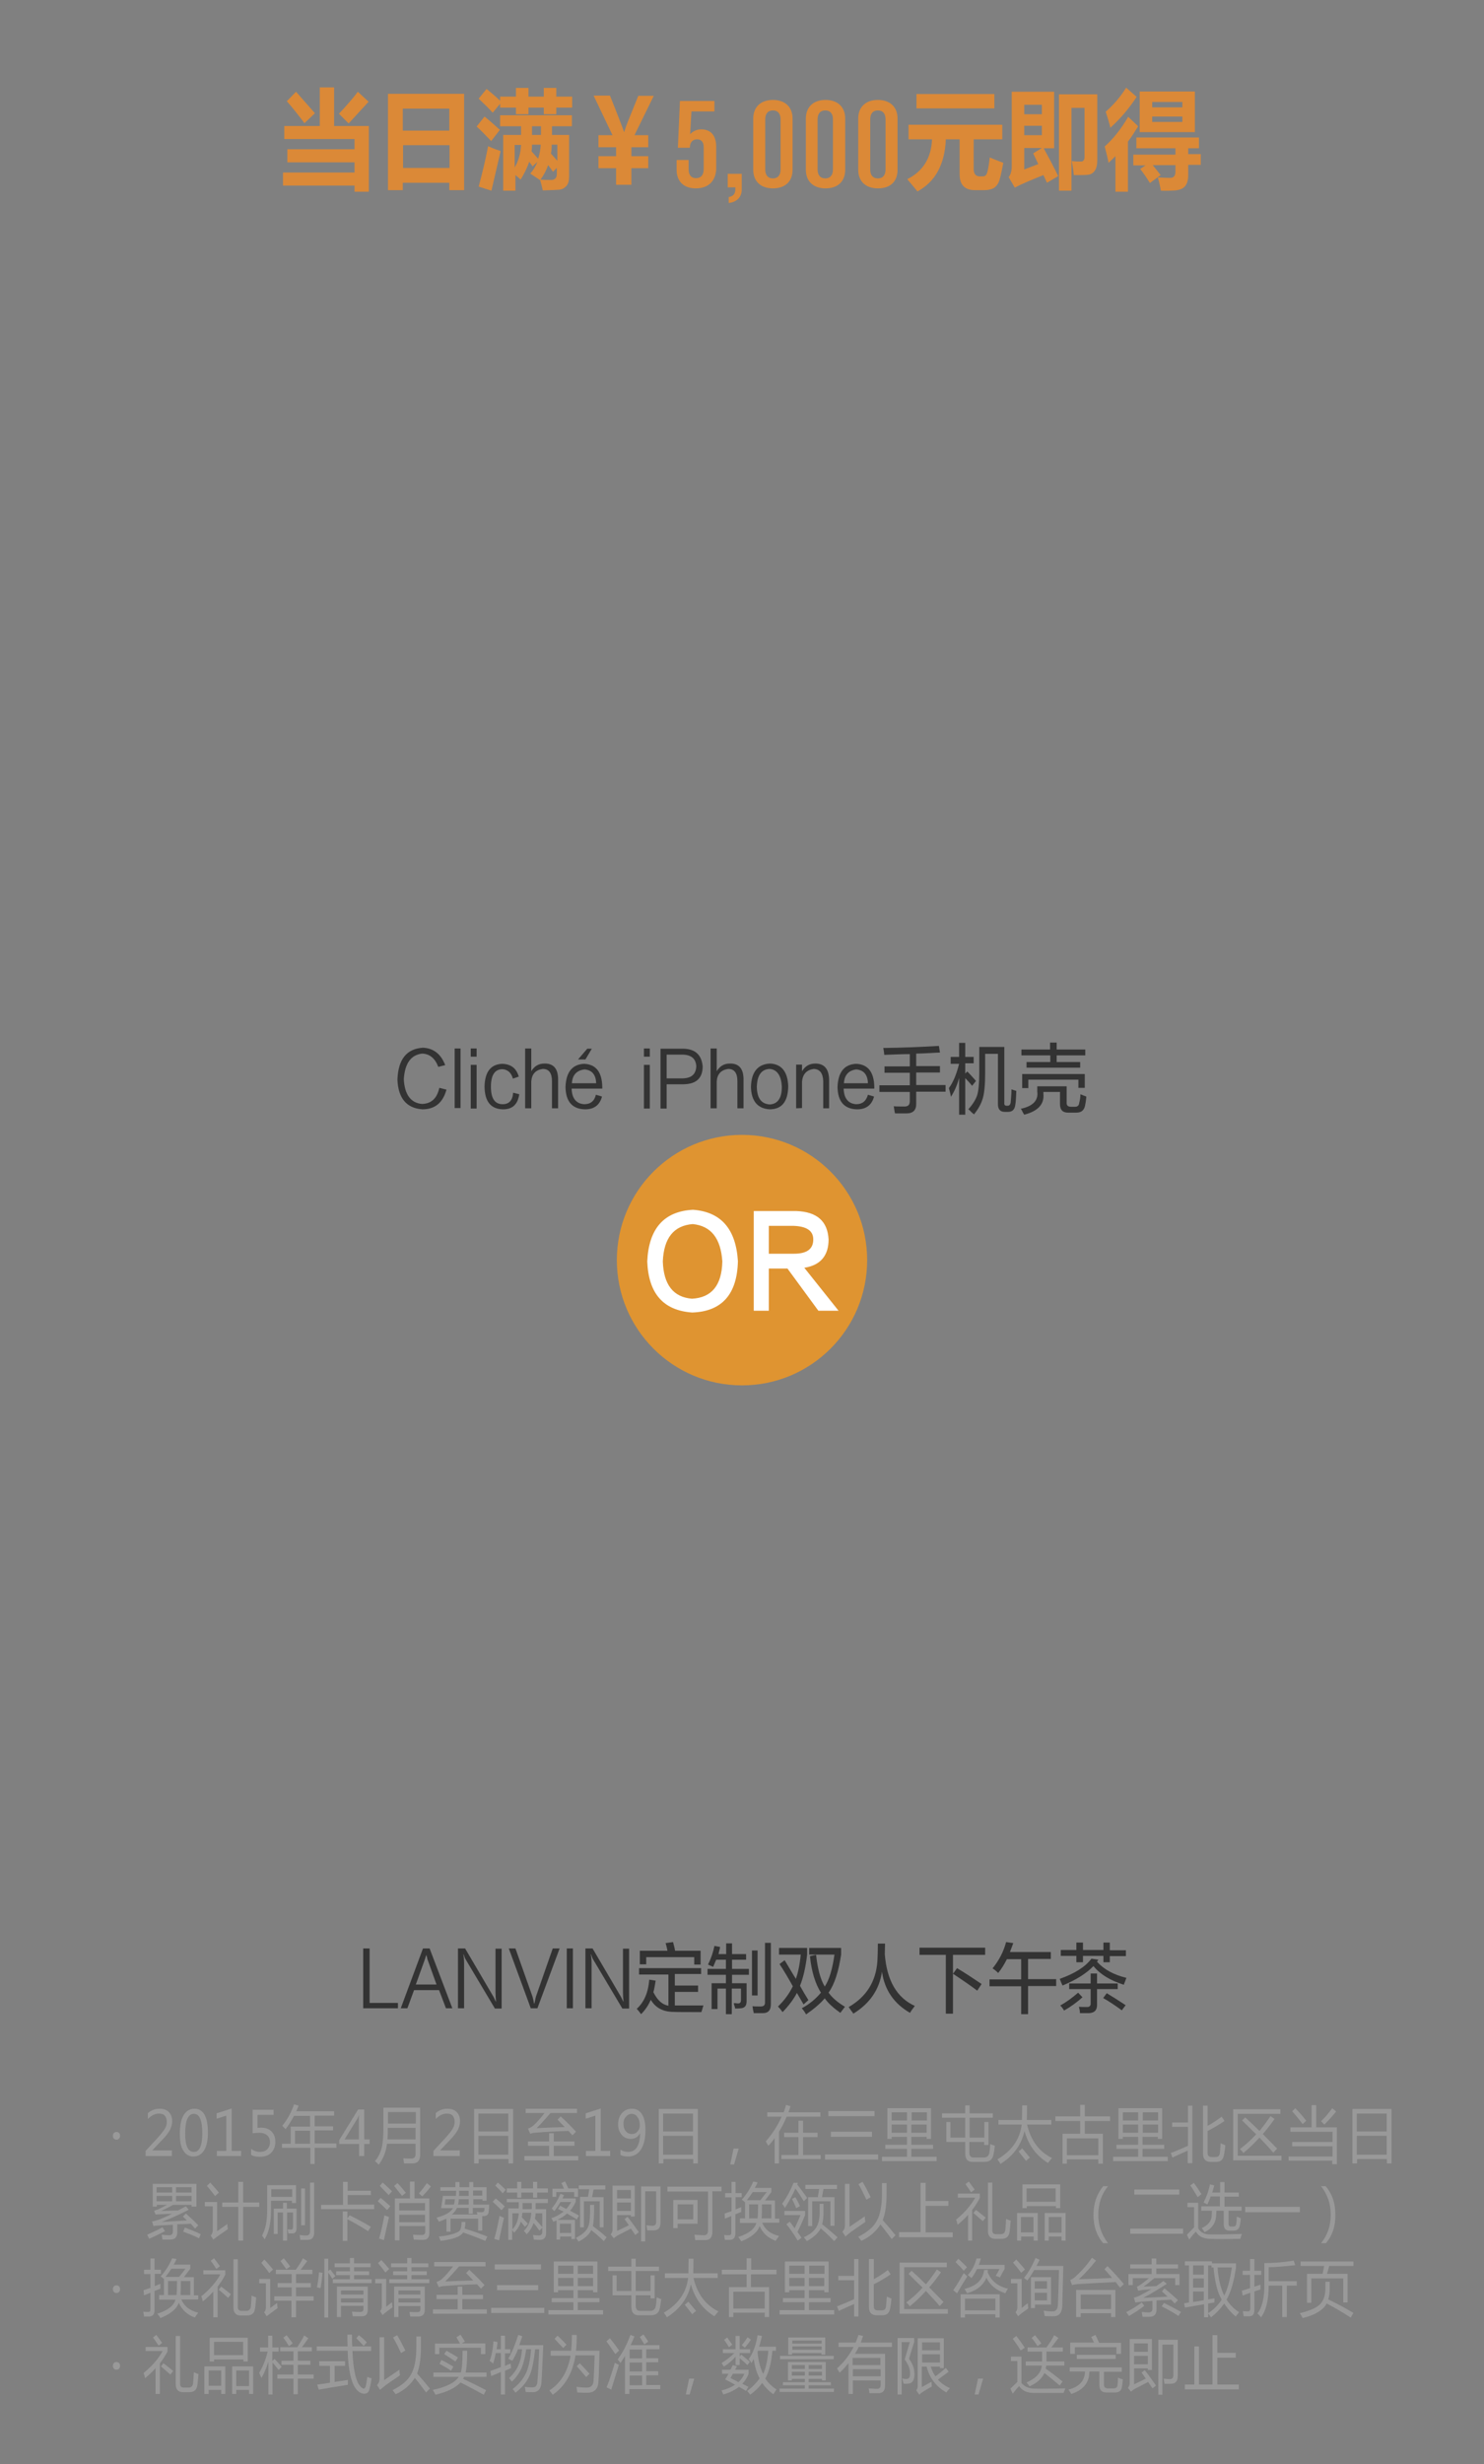 <?xml version="1.0" encoding="utf-8"?>
<!-- Generator: Adobe Illustrator 17.0.0, SVG Export Plug-In . SVG Version: 6.00 Build 0)  -->
<!DOCTYPE svg PUBLIC "-//W3C//DTD SVG 1.1//EN" "http://www.w3.org/Graphics/SVG/1.1/DTD/svg11.dtd">
<svg version="1.1" id="Layer_1" xmlns="http://www.w3.org/2000/svg" xmlns:xlink="http://www.w3.org/1999/xlink" x="0px" y="0px"
	 width="581px" height="964px" viewBox="0 0 581 964" style="enable-background:new 0 0 581 964;" xml:space="preserve">
<rect x="0" y="0" width="581" height="964" fill="#808080" stroke="none"/>
<style type="text/css">
	.st0{fill-rule:evenodd;clip-rule:evenodd;fill:none;}
	.st1{fill:#333333;}
	.st2{fill-rule:evenodd;clip-rule:evenodd;fill:#DF9431;}
	.st3{fill:#FFFFFF;}
	.st4{fill:#DB8937;}
	.st5{fill:#999999;}
</style>
<g id="_x31_-3-detail.svg">
	<rect x="0" y="0" class="st0" width="581" height="964"/>
	<path class="st1" d="M142.2,785.7v-23.4h2.5v21.3h11.1v2.1H142.2z M177.1,785.7l-8.9-23.4h-2.6l-8.7,23.4h2.6l2.6-7.1h9.8l2.7,7.1
		H177.1z M166.4,766.4c0.1-0.4,0.3-0.9,0.5-1.6c0.2,0.7,0.4,1.3,0.4,1.6l3.6,10h-8.1L166.4,766.4z M193.7,785.7l-11.2-18.8
		c-0.4-0.6-0.7-1.4-1-2.3h-0.1c0.2,0.9,0.3,2.2,0.3,3.9v17.2h-2.4v-23.4h2.8l11.1,18.9c0.4,0.8,0.7,1.4,0.9,1.9h0.1
		c-0.1-1.2-0.2-2.4-0.2-3.6v-17.1h2.4v23.4H193.7z M210.4,785.7h-2.6l-8.6-23.4h2.6l6.7,18.9c0.2,0.7,0.4,1.6,0.6,2.7h0.1
		c0.1-0.4,0.3-1.2,0.5-2.3c0.1-0.2,0.1-0.3,0.1-0.4l6.6-18.9h2.7L210.4,785.7z M221.9,762.3h2.4v23.4h-2.4V762.3z M243.6,785.7
		l-11.2-18.8c-0.4-0.6-0.7-1.4-1-2.3h-0.1c0.2,0.9,0.3,2.2,0.3,3.9v17.2h-2.4v-23.4h2.8l11.1,18.9c0.4,0.8,0.7,1.4,0.9,1.9h0.1
		c-0.1-1.2-0.2-2.4-0.2-3.6v-17.1h2.4v23.4H243.6z M261.7,772.5v12.2c-2.4-0.4-4.3-2.1-5.9-5.3c0.4-1.3,0.6-2.8,0.9-4.5l-2.5-0.4
		c-0.4,5-2,8.8-4.9,11.4c0.6,0.7,1.2,1.4,1.7,2.1c1.7-1.7,2.9-3.6,3.8-5.6c1.8,3,4.5,4.5,8.2,4.7c1.9,0.1,5.8,0.1,11.6,0.1
		c0.4-1.2,0.6-2,0.8-2.6c-0.9,0-2.2,0-4,0c-3.4,0-5.9,0-7.2,0v-5.3h9.1v-2.5h-9.1v-4.5h10.3V770h-24.3v2.5H261.7z M274.3,768.6v-5.4
		h-10c-0.2-1.2-0.5-2.3-0.8-3.4l-2.9,0.4c0.1,0.3,0.2,0.8,0.4,1.5c0.1,0.7,0.3,1.2,0.3,1.5h-10.8v5.3h2.5v-2.8h18.8v2.9H274.3z
		 M284.2,772.6v3.3h-5.6V786h2.3v-8h3.3v10h2.3v-10h3.6v4.5c0,0.9-0.4,1.3-1.1,1.3c-0.2,0-0.6,0-1.1-0.1c-0.3,0-0.5,0-0.6,0
		c0,0.2,0,0.4,0.1,0.6c0.2,0.6,0.4,1.1,0.4,1.5c0.8,0,1.5,0,2.2-0.1c1.6-0.1,2.3-1,2.3-2.8v-7h-5.7v-3.3h6.6v-2.3h-6.6v-3.6h5.5
		v-2.2h-5.5v-4.2h-2.3v4.2h-3c0.1-0.2,0.1-0.5,0.2-0.9c0.2-0.8,0.4-1.4,0.4-1.9l-2.2-0.4c-0.5,2.5-1.3,4.9-2.5,7.3l2,0.9
		c0.4-0.9,0.8-1.9,1.2-2.8h3.8v3.6H277v2.3H284.2z M296.6,780.7v-17.6h-2.2v17.6H296.6z M298.7,787.6c2.2,0,3.2-1.3,3.1-3.9v-23.6
		h-2.3v23.1c0.1,1.3-0.5,1.8-1.7,1.8c-1.4,0-2.4,0-3.2-0.1c0.1,0.3,0.1,0.7,0.2,1.3c0.1,0.6,0.3,1.1,0.3,1.4
		C296.3,787.6,297.5,787.6,298.7,787.6L298.7,787.6z M316.5,782.5c-1.2-1.9-2.3-3.8-3.3-5.6c1.2-2.9,2.2-7,2.8-12.2v-2.6h-11v2.6
		h8.5c-0.4,4.1-1.1,7.2-1.9,9.5c-1.4-2.2-2.7-4.5-4.1-6.8c-0.1-0.2-0.3-0.4-0.3-0.5l-2,1.5c1.9,2.9,3.6,5.8,5.2,8.7
		c-1.3,2.7-3.2,5.4-5.8,7.9c0.1,0.2,0.4,0.5,0.8,0.9c0.5,0.6,0.8,1.1,1,1.3c2.4-2.5,4.3-5,5.6-7.5l2.6,4.5L316.5,782.5z
		 M330.8,785.1c-2.7-1.6-4.9-3.4-6.4-5.5c2.3-3.3,3.9-8.2,4.9-14.9v-2.6h-12.5v2.6h9.9c-0.8,5.6-2,9.8-3.8,12.5
		c-1.7-2.8-2.8-7-3.4-12.4l-2.4,0.5c0.6,6,2.1,10.8,4.3,14.3c-2,2.4-4.5,4.5-7.5,6.1c0.1,0.1,0.1,0.2,0.2,0.2c0.8,1,1.3,1.8,1.5,2.2
		c3.3-2.3,5.7-4.4,7.3-6.3c1.2,1.8,3.3,3.7,6.1,5.7C329.5,786.9,330.1,786,330.8,785.1L330.8,785.1z M358,785
		c0.1-0.1,0.1-0.2,0.2-0.2c-7.1-3.2-11-10-11.8-20.3l0.1-4.1h-2.8c0,2.9-0.1,5.2-0.2,7c-0.6,7.9-4.3,13.8-11.2,17.8
		c0.1,0.3,0.5,0.8,1,1.5c0.4,0.5,0.6,0.8,0.8,1.1c6.5-4,10.2-9.5,11.2-16.4c1,7.1,4.7,12.5,11,16.1C356.5,787,357.1,786.2,358,785
		L358,785z M370.3,764.8v23h2.8v-15.6c3.5,2.3,6.7,4.5,9.5,6.6l1.7-2.6c-3.1-2.1-6.3-4.2-9.6-6.2l-1.6,2.2v-7.4h12.6V762H360v2.8
		H370.3z M394.2,766.5h5.6v7.9h-12.4v2.7h12.4v10.9h2.7V777h11v-2.7h-11v-7.9h8.9v-2.7h-16c0.4-1.1,0.9-2.3,1.3-3.5l-2.8-0.4
		c-1,3.8-2.8,7.2-5.3,10.3c0.8,0.5,1.5,1.1,2.2,1.8C392.1,770.3,393.2,768.5,394.2,766.5L394.2,766.5z M440.4,775.4
		c0.3-0.8,0.5-1.3,0.6-1.6c-5-1.2-8.8-3.3-11.5-6.3l0.5-0.8l-2.7-0.4c-2.4,3.2-6.5,5.8-12.4,7.9c0.4,1.1,0.8,2,1.1,2.6
		c5.3-2.2,9.3-4.7,12.1-7.6c2.6,3.2,6.5,5.6,11.9,7.3C440.1,776.2,440.2,775.8,440.4,775.4L440.4,775.4z M423.8,781.4l-1.7-1.8
		c-2.3,2-4.6,3.7-7,5c0.6,0.6,1.1,1.3,1.5,2C419.4,785,421.8,783.2,423.8,781.4L423.8,781.4z M434.5,767.8v-2.5h6.3V763h-6.3V760
		H432v2.9h-8V760h-2.6v2.9h-6.1v2.3h6.1v2.5h2.6v-2.5h8v2.5H434.5z M427,778.3v5.3c0.1,1.2-0.5,1.7-1.7,1.6c-1.3,0-2.3,0-2.9-0.1
		c0.2,0.9,0.4,1.6,0.4,2.3c0,0.1,0,0.2,0,0.2c1.3,0,2.5,0,3.6,0c2.2-0.1,3.2-1.3,3.1-3.5v-5.9h8.1v-2.2h-8.1v-3.9H427v3.9h-8.4v2.2
		H427z M440.7,784.5c-2.4-1.6-4.9-3.2-7.4-4.7l-1.4,1.9c2.3,1.3,4.7,2.9,7.3,4.8L440.7,784.5z"/>
	<g>
		<circle class="st2" cx="290.5" cy="493" r="49"/>
		<path class="st3" d="M253.4,493.5c0.6-12.9,6.6-19.6,17.9-20.2c10.9,0.8,16.8,7.4,17.6,20.1c-0.3,13-6.3,19.7-17.9,20.1
			C259.7,512.7,253.9,506.1,253.4,493.5L253.4,493.5z M259.5,493.5c0.3,9.1,4.1,14,11.4,14.6c7.7-0.4,11.7-5.2,11.9-14.6
			c-0.6-9-4.4-13.9-11.6-14.6C263.8,479.5,259.9,484.3,259.5,493.5L259.5,493.5z M328.3,512.8h-7.9l-12.1-16.5H301v16.5h-5.9v-39
			h16.7c8,0.3,12.2,3.9,12.6,11.1c0,6.4-3.2,10.1-9.5,11.1L328.3,512.8z M301,479.6v10.9h9.8c5.2,0,7.7-1.9,7.6-5.8
			c-0.1-3.2-2.6-4.9-7.6-5.1H301z"/>
	</g>
	<path class="st4" d="M110.8,67.5h28v-4h-26.3v-5.1h26.3v-4h-27.5v-5.1h13.9V34.2h5.6v15.1h13.6V75h-5.6v-2.4h-28V67.5z M115.9,35.9
		l7.4,8.4l-4.1,3.9c-2.4-3.2-4.7-6.1-6.9-8.6L115.9,35.9z M132.7,44.5c2.8-3,5.3-5.8,7.4-8.6l4.2,3.9l-7.8,8.5L132.7,44.5
		L132.7,44.5z M151.9,74.4V36.7h29.8v37.7h-5.8v-2.9h-18.2v2.9H151.9z M175.9,42.5h-18.2v8.6h18.2V42.5z M157.8,65.7h18.2v-8.9
		h-18.2V65.7z M189.7,45.6c1.9,1.5,3.9,3.3,6,5.2l-3.4,4.4c-2-2.1-3.8-4-5.7-5.7L189.7,45.6z M195.8,37.8h6.2v-3.4h4.9v3.4h6v-3.4
		h4.9v3.4h6.2v4.3h-6.2v2.6h-4.9v-2.6h-6v2.6H202v-2.6h-6.2v-1.5l-2.9,3.5c-1.6-1.8-3.5-3.6-5.5-5.5l3.1-3.8
		c1.6,1.3,3.4,2.8,5.3,4.6V37.8z M187.4,73c1.3-4.8,2.6-10.1,3.7-15.8c2,0.9,3.7,1.5,4.9,1.9l-3.6,15.5
		C190.7,74.1,189,73.5,187.4,73L187.4,73z M195.8,45.1h28.1v4.3h-7.8v3.4h6.7v16.3c0,1.6-0.3,2.8-1,3.6c-0.7,0.8-1.5,1.3-2.6,1.5
		c-1.1,0.1-3.3,0.2-6.7,0.3c-0.3-1.4-0.6-2.7-1-4l-3.9-2.6c1.2-1.3,2.1-2.8,2.8-4.6l-1.9,1.8c-0.4-0.6-0.8-1.2-1.3-1.8
		c-0.8,2.3-1.9,4.6-3.4,7c-0.3-0.4-1-1-2-1.8v6.1H197V52.8h7v-3.4h-8.2V45.1z M201.5,65.5c1.5-2.5,2.3-5.4,2.5-8.8h-2.5V65.5z
		 M210.7,62.1c0.5-1.7,0.9-3.5,1-5.5h-3.4c0,1.1-0.1,2-0.2,2.6L210.7,62.1z M208.3,52.8h3.5v-3.4h-3.5V52.8z M218,65.7l-1.5,1.5
		c-0.6-0.9-1.2-1.7-1.9-2.6c-0.7,2-1.7,3.9-3,5.7c1.7,0.1,3,0.1,4.2,0.1c1.4,0,2.2-0.8,2.2-2.3V65.7z M218.2,56.6H216
		c0,1.2-0.1,2.4-0.3,3.5l2.5,2.8V56.6z M256,37.4l-7.6,15.5h5.4v4.7h-6.6v3.5h6.6v4.7h-6.6v6.5h-6v-6.5h-6.9v-4.7h6.9v-3.5h-6.9
		v-4.7h5.5l-7.4-15.5h6.4c2.9,7.2,4.7,11.9,5.5,14.2h0.1c0.1-0.3,0.2-0.7,0.4-1.2c0.2-0.8,1.1-3.1,2.7-7l2.4-5.9H256z M272.4,73.7
		c-4.7,0-7.5-2.7-7.5-7.3v-3.8h4.7v3.6c0,2.4,1.1,3.5,2.9,3.5c1.8,0,3-1.1,3-3.5v-8.6c0-2-0.9-3.1-2.6-3.1c-1.6,0-2.8,1.1-2.8,3.1
		v0.2h-4.7l0.8-18.3h13.5v4.1h-9l-0.5,8.9c1-1.1,2.6-1.9,4.3-1.9c4.4,0,5.9,3.2,5.9,6.8v8.9C280.1,71.1,277.1,73.7,272.4,73.7z
		 M285.3,79.4v-2.3c1.8-0.3,2.6-1.3,2.6-3.1v-0.7h-3V68h5.5v6C290.5,77.5,287.9,79.2,285.3,79.4z M302.6,73.7
		c-4.7,0-7.7-2.7-7.7-7.3v-20c0-4.6,3-7.3,7.7-7.3c4.7,0,7.7,2.7,7.7,7.3v20C310.3,71.1,307.3,73.7,302.6,73.7z M305.6,46.7
		c0-2.4-1.2-3.5-3-3.5c-1.8,0-3,1.1-3,3.5v19.6c0,2.4,1.2,3.5,3,3.5c1.8,0,3-1.1,3-3.5V46.7z M323.2,73.7c-4.7,0-7.7-2.7-7.7-7.3
		v-20c0-4.6,3-7.3,7.7-7.3c4.7,0,7.7,2.7,7.7,7.3v20C330.9,71.1,327.9,73.7,323.2,73.7z M326.1,46.7c0-2.4-1.2-3.5-3-3.5
		c-1.8,0-3,1.1-3,3.5v19.6c0,2.4,1.2,3.5,3,3.5c1.8,0,3-1.1,3-3.5V46.7z M343.7,73.7c-4.7,0-7.7-2.7-7.7-7.3v-20
		c0-4.6,3-7.3,7.7-7.3c4.7,0,7.7,2.7,7.7,7.3v20C351.4,71.1,348.5,73.7,343.7,73.7z M346.7,46.7c0-2.4-1.2-3.5-3-3.5
		c-1.8,0-3,1.1-3,3.5v19.6c0,2.4,1.2,3.5,3,3.5c1.8,0,3-1.1,3-3.5V46.7z M387.5,61.6c2.3,1,4.1,1.6,5.3,2.1
		c-0.5,2.6-0.9,4.7-1.4,6.4c-0.4,1.6-1.2,2.7-2.2,3.4c-1,0.6-2.3,0.9-3.8,0.9h-3.7c-4,0-6-2.1-6-6.2V54.5h-5.4
		c-0.4,9.8-4.1,16.6-11.1,20.4c-1-1.2-2.3-2.8-4-4.8c6.2-3.1,9.4-8.3,9.7-15.6h-9.2v-5.7h36.7v5.7h-11.2V66c0,2,0.8,3,2.3,3h1.2
		c0.8,0,1.3-0.3,1.6-1C386.7,67.2,387.1,65.1,387.5,61.6z M358.8,36.8h30.5v5.6h-30.5V36.8z M408.6,58c2,3.6,3.9,7.2,5.7,10.9
		l-4.4,2.6l-1.4-3c-5.2,2.1-9,3.7-11.2,4.9l-2.4-4.1c0.8-1,1.2-2.4,1.2-4.2V35.9h16.6V58H408.6L408.6,58z M407.9,41H401v3.7h6.9V41z
		 M407.9,52.9v-3.7H401v3.7H407.9z M404.5,60l3.4-2.1H401v8.4l5.5-2.1L404.5,60z M414.7,36.9h14.9v25.6c0,1.9-0.3,3.3-1,4.3
		c-0.7,1-1.6,1.5-2.9,1.6c-1.2,0.1-3,0.1-5.3,0.1c-0.2-2.2-0.5-4-0.8-5.5c1.4,0.2,2.6,0.2,3.6,0.2c0.9,0,1.4-0.6,1.4-1.8V42.2h-5.1
		v32.4h-4.9V36.9z M432.5,57.3c3.3-2.9,6.4-6.8,9.2-11.6l3.9,3.7c-1.3,2.1-2.6,4.2-4,6v19.6h-4.9V61.1c-0.9,0.9-1.8,1.8-2.7,2.6
		C433.7,62,433.2,59.9,432.5,57.3L432.5,57.3z M432.9,43.7c3.2-2.8,5.9-6,8-9.4l4.1,3.6c-2.8,4.3-6.2,8.4-10.3,12.1
		C434.4,48.4,433.7,46.3,432.9,43.7L432.9,43.7z M469.3,58h-4.1v2.3h4.9v4.2h-4.9v4c0,1.9-0.4,3.3-1.2,4.3s-2.1,1.5-3.8,1.7
		c-1.7,0.1-3.6,0.2-5.7,0.1c-0.3-1.7-0.7-3.5-1.2-5.2c1.8,0.1,3.4,0.2,4.8,0.2c1.4,0,2.1-0.8,2.1-2.5v-2.5h-8.9c1,1.2,2,2.5,3.1,3.9
		l-4.2,3.1c-1.3-2.1-2.6-4-3.8-5.5l2.1-1.4h-4.8v-4.2h16.5V58h-15.3v-4.2h24.5V58z M446.2,35.8h21.6v15.9h-21.6V35.8z M462.9,39.9
		h-11.8V42h11.8V39.9z M462.9,47.7v-2.1h-11.8v2.1H462.9z"/>
	<g>
		<path class="st5" d="M44.2,835.6c0-0.4,0.1-0.8,0.4-1.1c0.3-0.3,0.6-0.4,1-0.4c0.4,0,0.7,0.1,1,0.4c0.3,0.3,0.4,0.6,0.4,1.1
			c0,0.4-0.1,0.8-0.4,1.1c-0.3,0.3-0.6,0.4-1,0.4c-0.4,0-0.7-0.1-1-0.4C44.3,836.3,44.2,836,44.2,835.6z"/>
		<path class="st5" d="M67.2,843.5H57v-2l4.9-5.3c1.3-1.5,2.2-2.6,2.7-3.5c0.5-0.8,0.7-1.7,0.7-2.6c0-1-0.3-1.8-0.8-2.4
			c-0.5-0.6-1.3-0.8-2.3-0.8c-1.5,0-2.9,0.7-4.3,2.1v-2.3c1.3-1.1,2.8-1.7,4.6-1.7c1.5,0,2.7,0.4,3.6,1.3c0.9,0.9,1.3,2.1,1.3,3.6
			c0,1.1-0.3,2.2-0.8,3.3c-0.6,1.1-1.6,2.5-3.2,4.1l-3.8,4v0h7.7V843.5z"/>
		<path class="st5" d="M70.4,834.8c0-3.2,0.5-5.6,1.5-7.3c1-1.6,2.4-2.5,4.2-2.5c3.5,0,5.3,3.1,5.3,9.3c0,3.1-0.5,5.4-1.5,7
			s-2.4,2.4-4.2,2.4c-1.7,0-3-0.8-3.9-2.3C70.8,840,70.4,837.7,70.4,834.8z M72.5,834.7c0,4.8,1.1,7.2,3.4,7.2
			c2.2,0,3.3-2.4,3.3-7.3c0-5.1-1.1-7.6-3.3-7.6C73.7,827,72.5,829.5,72.5,834.7z"/>
		<path class="st5" d="M94.5,843.5h-9.6v-2h3.7v-13.8l-3.8,1.2v-2.1l5.9-1.9v16.6h3.7V843.5z"/>
		<path class="st5" d="M98.3,840.7c1.1,0.8,2.3,1.2,3.5,1.2c1.1,0,2.1-0.3,2.8-1c0.7-0.7,1.1-1.6,1.1-2.8c0-1.2-0.4-2.1-1.1-2.7
			c-0.7-0.6-1.8-1-3.1-1c-0.7,0-1.5,0.1-2.6,0.2v-9.2h8.2v2h-6.3v5.1c0.6,0,1.1-0.1,1.4-0.1c1.8,0,3.1,0.5,4.1,1.5
			c1,1,1.5,2.3,1.5,4c0,1.8-0.5,3.2-1.6,4.3c-1.1,1.1-2.5,1.6-4.4,1.6c-1.6,0-2.7-0.2-3.5-0.8V840.7z"/>
		<path class="st5" d="M110.3,838.7h3.5V832h7.6v-4.2h-6.3c-1,1.9-2.1,3.6-3.3,5.2c-0.4-0.4-0.8-0.9-1.3-1.3c2-2.5,3.6-5.3,4.6-8.4
			l1.8,0.5c-0.3,0.8-0.6,1.5-0.9,2.2h14.8v1.7h-7.6v4.2h7.2v1.6h-7.2v5.1h8.5v1.7h-8.5v6.3h-1.7v-6.3h-11.1V838.7z M115.5,838.7h5.9
			v-5.1h-5.9V838.7z"/>
		<path class="st5" d="M144.7,838.8h-2.1v4.7h-2v-4.7h-7.8v-1.5l7.4-12h2.4V837h2.1V838.8z M140.5,837v-7.6c0-0.5,0-1.2,0-1.9h0
			c-0.1,0.3-0.3,0.8-0.6,1.4l-5,8.1H140.5z"/>
		<path class="st5" d="M151.5,838.7c-0.3,3-1.4,5.7-3.2,8.2c-0.5-0.5-1-1-1.5-1.4c1.4-1.6,2.3-3.6,2.8-5.9c0.3-1.7,0.5-4,0.5-6.9
			v-8.1h14.4v18.3c0,2.3-1,3.5-3,3.5c-0.8,0-1.9,0-3.3,0c-0.1-0.6-0.2-1.2-0.3-2c1.3,0.1,2.4,0.1,3.1,0.1c1.2,0,1.7-0.6,1.7-1.9
			v-3.9H151.5z M151.7,837h11v-4.5h-10.9C151.9,834,151.8,835.5,151.7,837z M151.9,826.3v4.5h10.9v-4.5H151.9z"/>
		<path class="st5" d="M179.9,843.5h-10.2v-2l4.9-5.3c1.3-1.5,2.2-2.6,2.7-3.5c0.5-0.8,0.7-1.7,0.7-2.6c0-1-0.3-1.8-0.8-2.4
			c-0.5-0.6-1.3-0.8-2.3-0.8c-1.5,0-2.9,0.7-4.3,2.1v-2.3c1.3-1.1,2.8-1.7,4.6-1.7c1.5,0,2.7,0.4,3.6,1.3c0.9,0.9,1.3,2.1,1.3,3.6
			c0,1.1-0.3,2.2-0.8,3.3c-0.6,1.1-1.6,2.5-3.2,4.1l-3.8,4v0h7.7V843.5z"/>
		<path class="st5" d="M185.5,825.1h15.4v21.3h-1.8v-1.7h-11.7v1.7h-1.8V825.1z M187.3,826.9v7h11.7v-7H187.3z M187.3,835.6v7.4
			h11.7v-7.4H187.3z"/>
		<path class="st5" d="M205.3,843.5h9.7v-4h-8.3v-1.7h8.3v-3.2h1.8v3.2h8.1v1.7h-8.1v4h9.6v1.7h-21.1V843.5z M219.5,828
			c2.2,2,4.2,4,6,6l-1.4,1.4c-0.5-0.5-1-1.1-1.5-1.7c-5,0.1-9.5,0.4-13.3,0.7c-0.4,0-1,0.2-1.7,0.4l-0.9-2c0.8-0.3,1.5-0.7,2-1.1
			c1.5-1.3,2.9-3,4.5-5h-7.4v-1.7h20.1v1.7h-10.4c-1.7,2-3.5,4-5.4,5.9c3.4-0.2,7-0.3,11-0.4c-0.9-0.9-1.8-1.9-2.8-2.9L219.5,828z"
			/>
		<path class="st5" d="M239,843.5h-9.6v-2h3.7v-13.8l-3.8,1.2v-2.1l5.9-1.9v16.6h3.7V843.5z"/>
		<path class="st5" d="M242.9,841c0.9,0.6,1.9,0.9,3,0.9c1.5,0,2.7-0.6,3.5-1.9c0.8-1.3,1.2-3.1,1.2-5.5c0,0,0,0,0,0
			c-0.7,1.5-2,2.3-3.7,2.3c-1.4,0-2.6-0.5-3.5-1.6c-0.9-1-1.4-2.4-1.4-4.1c0-1.8,0.5-3.2,1.5-4.4c1-1.1,2.3-1.7,3.9-1.7
			c1.7,0,3,0.7,3.9,2.1c0.9,1.4,1.4,3.5,1.4,6.2c0,3.4-0.6,5.9-1.8,7.7c-1.2,1.8-2.9,2.7-5,2.7c-1.2,0-2.2-0.2-3-0.6V841z
			 M244.1,830.9c0,1.2,0.3,2.2,0.9,2.9s1.4,1.1,2.4,1.1c0.9,0,1.6-0.3,2.2-1c0.6-0.7,0.9-1.4,0.9-2.4c0-1.3-0.3-2.4-0.9-3.2
			c-0.6-0.9-1.4-1.3-2.3-1.3c-0.9,0-1.6,0.4-2.2,1.1C244.4,828.8,244.1,829.7,244.1,830.9z"/>
		<path class="st5" d="M257.8,825.1h15.4v21.3h-1.8v-1.7h-11.7v1.7h-1.8V825.1z M259.6,826.9v7h11.7v-7H259.6z M259.6,835.6v7.4
			h11.7v-7.4H259.6z"/>
		<path class="st5" d="M289.2,840.6l-1.8,6.2h-1.5l1.3-6.2H289.2z"/>
		<path class="st5" d="M300.5,826.4h6.3c0.4-0.9,0.7-1.9,0.9-2.9l1.8,0.5c-0.3,0.8-0.5,1.6-0.8,2.4h12.5v1.7h-13.2
			c-0.9,2.1-1.9,4.1-3,5.9v12.4h-1.7v-9.9c-0.8,1.1-1.6,2.1-2.5,3c-0.3-0.5-0.6-1.1-1-1.7c2.6-3,4.7-6.2,6.2-9.7h-5.6V826.4z
			 M305.9,843.1h6.7v-7H307v-1.7h5.6v-4.7h1.8v4.7h5.7v1.7h-5.7v7h6.9v1.6h-15.4V843.1z"/>
		<path class="st5" d="M323,842.9h20.8v2H323V842.9z M324.3,825.9h18.1v2h-18.1V825.9z M325.3,834h16.1v2h-16.1V834z"/>
		<path class="st5" d="M345.3,843.8h9.8v-3.1h-8.5v-1.6h8.5V836h-6v0.8h-1.7v-12h17.1v12h-1.7V836h-6v3.1h8.5v1.6h-8.5v3.1h9.9v1.7
			h-21.4V843.8z M349.1,829.6h6v-3.2h-6V829.6z M349.1,834.4h6v-3.2h-6V834.4z M362.9,826.4h-6v3.2h6V826.4z M356.8,834.4h6v-3.2h-6
			V834.4z"/>
		<path class="st5" d="M385.3,839.2V838h-5.8v4.1c0,1.4,0.6,2,1.7,2h3.9c1.2,0,2-0.6,2.2-1.7c0.2-0.9,0.3-2.1,0.4-3.6
			c0.6,0.3,1.2,0.5,1.8,0.7c-0.2,1.6-0.4,2.8-0.6,3.7c-0.4,1.8-1.6,2.6-3.5,2.6h-4.7c-1.9,0-2.8-1.1-2.8-3.3V838h-7.4v-7.8h1.6v6.1
			h5.8v-7.8h-9.1v-1.7h9.1v-3.1h1.7v3.1h9.1v1.7h-9.1v7.8h5.8v-6.1h1.6v9H385.3z"/>
		<path class="st5" d="M390.5,844.8c5.6-3.3,8.8-7.8,9.5-13.6h-9.1v-1.8h9.2c0-1.6,0.1-3.5,0.1-5.7h1.9c0,2,0,3.9-0.1,5.7h9.6v1.8
			h-9.5c1.5,6.3,4.8,10.7,9.8,13.1c-0.7,0.7-1.2,1.4-1.6,1.9c-4.6-2.8-7.7-7-9.2-12.5c-1.2,5.4-4.3,9.7-9.4,12.9
			C391.5,846.2,391.1,845.6,390.5,844.8z M398.8,841.7l1.4-1.2c1,1.2,2,2.4,3,3.6l-1.5,1.3C400.8,844.3,399.8,843,398.8,841.7z"/>
		<path class="st5" d="M416,834.8h6.9v-5h-9.7V828h9.7v-4.5h1.8v4.5h9.9v1.8h-9.9v5h7.1v11.7H430v-1.7h-12.3v1.7H416V834.8z
			 M430,836.6h-12.3v6.6H430V836.6z"/>
		<path class="st5" d="M435.8,843.8h9.8v-3.1h-8.5v-1.6h8.5V836h-6v0.8h-1.7v-12h17.1v12h-1.7V836h-6v3.1h8.5v1.6h-8.5v3.1h9.9v1.7
			h-21.4V843.8z M439.6,829.6h6v-3.2h-6V829.6z M439.6,834.4h6v-3.2h-6V834.4z M453.4,826.4h-6v3.2h6V826.4z M447.4,834.4h6v-3.2h-6
			V834.4z"/>
		<path class="st5" d="M458.4,842.3c1.9-0.7,4.1-1.6,6.7-2.8v-7.4h-6.2v-1.7h6.2v-6.6h1.7v22.5H465v-4.9c-1.4,0.6-3.4,1.5-6,2.7
			L458.4,842.3z M471.1,823.8h1.7v7.9c2-1.1,3.8-2.3,5.5-3.6l1.1,1.7c-1.6,1.1-3.7,2.4-6.6,3.9v8.6c0,1.1,0.5,1.6,1.6,1.6h1.5
			c1,0,1.6-0.5,1.7-1.6c0.1-1,0.2-2.3,0.3-3.8c0.6,0.3,1.2,0.5,1.8,0.8c-0.1,1.5-0.3,2.8-0.5,3.8c-0.3,1.8-1.3,2.7-3,2.7H474
			c-2,0-3-1.1-3-3.2V823.8z"/>
		<path class="st5" d="M482.8,825.2h18.5v1.8h-16.7v16.4h17.1v1.8h-18.9V825.2z M486.3,829.6l1.2-1.2c1.8,1.6,3.7,3.4,5.6,5.3
			c1.5-1.8,2.9-3.7,4.3-5.8l1.6,1.1c-1.5,2.1-3,4.1-4.6,5.9c1.8,1.8,3.6,3.7,5.6,5.7l-1.5,1.6c-1.7-2-3.5-3.9-5.4-5.9
			c-2.1,2.3-4.2,4.3-6.3,6c-0.3-0.5-0.8-1-1.4-1.5c2.3-1.7,4.4-3.6,6.4-5.8C490.1,833.3,488.2,831.5,486.3,829.6z"/>
		<path class="st5" d="M504.6,843.7h17.1v-4h-15.8V838h15.8v-4h-16.5v-1.7h8.3v-8.7h1.8v8.7h8.1v14.4h-1.8v-1.4h-17.1V843.7z
			 M505.9,826l1.2-1.2c1.6,1.6,3,3.2,4.3,4.9l-1.4,1.3C508.8,829.4,507.4,827.7,505.9,826z M523.1,826.1c-1.5,1.9-3.1,3.6-4.6,5.1
			l-1.3-1.3c1.5-1.4,2.9-3.1,4.4-5.1L523.1,826.1z"/>
		<path class="st5" d="M529.4,825.1h15.4v21.3h-1.8v-1.7h-11.7v1.7h-1.8V825.1z M531.2,826.9v7h11.7v-7H531.2z M531.2,835.6v7.4
			h11.7v-7.4H531.2z"/>
		<path class="st5" d="M63.6,871.4l1,1.5c-2.1,1.1-4.2,2.1-6.2,3c-0.2-0.5-0.5-1-0.8-1.6C59.8,873.3,61.8,872.4,63.6,871.4z
			 M72.8,866c2,1.8,3.6,3.3,4.8,4.6l-1.2,1.3c-0.6-0.6-1.1-1.3-1.7-1.9c-1.8,0.1-3.5,0.2-5.3,0.2v3.1c0,1.9-0.9,2.9-2.7,2.9
			c-0.9,0-1.9,0-3.1,0c-0.1-0.6-0.2-1.3-0.3-1.9c1.1,0.1,2.1,0.2,3,0.2c1,0,1.4-0.6,1.4-1.7v-2.4c-1.9,0.1-3.9,0.2-5.8,0.3
			c-0.6,0-1.2,0.1-1.8,0.2l-0.6-1.8c0.9-0.1,1.9-0.4,3-0.8c1.5-0.6,3.1-1.3,4.8-2.2c-1.8,0.1-3.4,0.1-4.8,0.2
			c-0.7,0-1.2,0.1-1.6,0.1l-0.6-1.5c0.7-0.2,1.4-0.4,2.2-0.8c1-0.5,1.9-1,2.9-1.5h-4v0.7h-1.6v-8.9h17.1v8.9H75v-0.7h-7.2
			c-1.6,0.9-3.2,1.7-4.7,2.4c1.9-0.1,4.1-0.1,6.6-0.2c1-0.5,2-1.1,3.1-1.6l1.1,1.3c-3.4,1.8-7,3.4-10.6,4.8c3.6-0.2,6.9-0.4,9.9-0.6
			c-0.5-0.5-1.1-1-1.6-1.5L72.8,866z M61.3,857.8h6.1v-2.1h-6.1V857.8z M61.3,861.2h6.1v-2.1h-6.1V861.2z M75,855.7h-6.1v2.1H75
			V855.7z M68.9,861.2H75v-2.1h-6.1V861.2z M72.4,871.5c2.1,0.8,4.2,1.6,6.2,2.6l-0.7,1.6c-1.9-1-4-1.8-6.2-2.6L72.4,871.5z"/>
		<path class="st5" d="M89,870.1c0,0.8,0.1,1.5,0.2,2c-2.3,1.6-4.2,2.9-5.7,4.1l-1-1.6c0.5-0.5,0.8-1.2,0.8-2.1v-9.3h-3.1v-1.7h4.8
			v11.4C86.1,872.1,87.5,871.2,89,870.1z M82.3,853.9c1.6,1.8,2.7,3,3.4,3.9l-1.5,1.4c-0.9-1.3-2-2.6-3.2-4L82.3,853.9z M87,861.7
			h6.3v-8.1h1.9v8.1h6.3v1.7h-6.3v13.2h-1.9v-13.2H87V861.7z"/>
		<path class="st5" d="M104.6,854.9h11.3v7h-1.6V861h-8.2v3.6c0,5-0.8,8.8-2.5,11.5c-0.3-0.5-0.7-1.1-1-1.5c1.3-2.3,2-5.6,2-9.9
			V854.9z M114.4,856.5h-8.2v3h8.2V856.5z M112.3,876.6h-1.5v-11h-2.1v8.4h-1.5v-9.9h3.6v-2.3h1.5v2.3h3.8v7.6
			c0,1.4-0.5,2.1-1.6,2.1c-0.3,0-0.8,0-1.6,0c-0.1-0.5-0.2-1.1-0.3-1.6c0.5,0,0.9,0.1,1.3,0.1c0.5,0,0.8-0.3,0.8-0.9v-5.8h-2.3
			V876.6z M121.4,853.9h1.6v19.5c0,1.9-0.8,2.9-2.5,2.9c-0.8,0-1.7,0-2.9,0c-0.1-0.7-0.2-1.4-0.3-1.9c1.2,0.2,2.1,0.2,2.7,0.2
			c0.9,0,1.4-0.6,1.4-1.7V853.9z M119.4,870.6h-1.5v-14.4h1.5V870.6z"/>
		<path class="st5" d="M125.7,862.6h8.6v-9h1.8v3.5h9.1v1.7h-9.1v3.7h10.4v1.8h-20.8V862.6z M134.2,865.2h1.8v2.7l0.9-1.2
			c3.4,1.7,6.2,3.2,8.3,4.5l-1.1,1.7c-2-1.3-4.7-2.9-8.1-4.7v8.5h-1.8V865.2z"/>
		<path class="st5" d="M149,859.9c1.1,0.8,2.3,1.9,3.8,3.2c-0.5,0.7-0.9,1.2-1.3,1.5c-1.6-1.6-2.8-2.7-3.6-3.4L149,859.9z
			 M150.5,866.7c0.6,0.2,1.2,0.5,1.8,0.7c-0.7,3.1-1.4,6.1-2,9l-1.9-0.6C149.2,873.1,149.9,870,150.5,866.7z M149.8,853.9
			c1.1,0.9,2.3,2.1,3.7,3.4c-0.5,0.5-0.9,1-1.3,1.5c-1.6-1.6-2.7-2.8-3.5-3.6L149.8,853.9z M154.3,855.2l1.3-1.1
			c0.7,0.7,1.8,1.9,3.3,3.8l-1.5,1.2C156,857.3,154.9,856,154.3,855.2z M156.3,876.5h-1.7v-16.4h5.9v-6.6h1.8v6.6h5.8v13.5
			c0,1.8-0.8,2.7-2.4,2.7c-0.9,0-2.2,0-3.7-0.1c-0.1-0.6-0.2-1.2-0.3-1.9c1.4,0.1,2.6,0.1,3.4,0.1c0.9,0,1.4-0.4,1.4-1.3v-2.2h-10.1
			V876.5z M166.4,861.9h-10.1v2.9h10.1V861.9z M156.3,869.4h10.1v-2.9h-10.1V869.4z M164,858.1c1.1-1.2,2.1-2.5,3.1-4l1.6,1.3
			c-0.9,1.2-2,2.5-3.4,3.9L164,858.1z"/>
		<path class="st5" d="M172.1,855.7h6.2c0-0.7,0-1.4,0-2h1.6c0,0.6,0,1.3,0,2h3.8v-2h1.6v2h5.2v5.3h-1.6v-0.6h-3.6v2.1h6.2
			c0,1.1-0.1,2.1-0.2,2.9c-0.2,1.1-0.8,1.6-1.9,1.6c-0.2,0-0.4,0-0.6,0v5.7h-1.6V868h-10.8v5.1h-1.6V868c-0.9,0.4-1.9,0.8-3,1.2
			c-0.2-0.5-0.5-1-0.9-1.6c3.3-0.8,5.4-2,6.5-3.7h-4.7l0.7-4.8h5.1c0-0.6,0.1-1.3,0.1-2h-6.2V855.7z M180.7,869.3h1.5
			c0,1-0.1,1.9-0.3,2.6c3.3,1,6.3,2.1,8.9,3.1l-0.8,1.7c-2.9-1.2-5.8-2.3-8.7-3.3c-0.9,1.6-3.8,2.7-8.8,3.3
			c-0.3-0.8-0.5-1.3-0.7-1.7c3.3-0.3,5.8-0.9,7.5-1.8C180.3,872.8,180.7,871.5,180.7,869.3z M174.1,862.5h3.6
			c0.2-0.5,0.3-1.2,0.4-2.1h-3.7L174.1,862.5z M186.6,865.4c0.8,0.1,1.5,0.1,2,0.1c0.6,0,0.9-0.2,1-0.7c0.1-0.3,0.1-0.7,0.1-1h-4.6
			v2.3h-1.6v-2.3h-4.6c-0.4,1-1.1,1.8-2,2.6h10C186.9,866.2,186.8,865.9,186.6,865.4z M179.3,862.5h4.2v-2.1h-3.9
			C179.6,861.3,179.5,862,179.3,862.5z M179.7,859.1h3.8v-2h-3.8C179.8,857.8,179.8,858.5,179.7,859.1z M188.8,857h-3.6v2h3.6V857z"
			/>
		<path class="st5" d="M194.1,860.1c1.3,1.1,2.5,2.1,3.5,3.1c-0.5,0.6-0.9,1.1-1.3,1.5c-1.1-1.2-2.3-2.3-3.4-3.3L194.1,860.1z
			 M195.6,866.9c0.6,0.3,1.2,0.6,1.7,0.8c-0.6,2.8-1.3,5.7-1.9,8.8l-1.9-0.6C194.3,873.4,194.9,870.4,195.6,866.9z M194.9,853.9
			c1,0.8,2,1.8,3.1,2.8c-0.4,0.5-0.9,1-1.2,1.4c-0.9-1.1-1.9-2.1-2.9-3L194.9,853.9z M198.4,860.3h16.1v1.6h-4.8c0,0.8,0,1.6,0,2.4
			h4.1v9.3c0,1.8-0.8,2.7-2.4,2.7c-0.7,0-1.5,0-2.4-0.1c-0.1-0.6-0.2-1.2-0.3-1.8c0.9,0.1,1.7,0.2,2.3,0.2c0.8,0,1.3-0.5,1.3-1.4
			v-1.6c-0.3,0.3-0.6,0.6-1.1,1.1c-0.8-1.1-1.5-2.1-2.3-3c-0.6,1.8-1.5,3.2-2.7,4.4c-0.3-0.4-0.7-0.9-1.1-1.3c1.7-1.6,2.7-4,2.9-7.1
			h-3.5c0,0.6-0.1,1.2-0.2,1.8c0.8,0.8,1.6,1.6,2.4,2.5c-0.1,0.1-0.5,0.5-1.2,1.2c-0.5-0.7-1.1-1.3-1.6-2c-0.5,1.7-1.4,3.1-2.6,4.3
			c-0.2-0.3-0.5-0.7-0.8-1v3.8H199v-12.3h4.1c0-0.8,0-1.6,0-2.4h-4.7V860.3z M198.4,856.2h4.1v-2.6h1.6v2.6h4.6v-2.6h1.6v2.6h4.2
			v1.6h-4.2v2h-1.6v-2h-4.6v2h-1.6v-2h-4.1V856.2z M200.6,872.2c1.5-1.5,2.3-3.6,2.5-6.3h-2.5V872.2z M204.6,864.3h3.6
			c0-0.7,0-1.5,0-2.4h-3.6C204.6,862.6,204.6,863.4,204.6,864.3z M212.3,865.9h-2.6c0,0.7-0.1,1.4-0.3,2.1c1.2,1.3,2.1,2.4,2.9,3.3
			V865.9z"/>
		<path class="st5" d="M218.5,864.2l0.8-1.3c0.8,0.5,1.7,0.9,2.4,1.3c0.7-0.8,1.4-1.7,1.9-2.7h-4.2c-0.8,1.4-1.6,2.6-2.4,3.6
			c-0.3-0.4-0.7-0.8-1-1.1c1.4-1.6,2.5-3.5,3.4-5.7l1.4,0.5c-0.2,0.5-0.4,0.9-0.6,1.3h5.2v1.3c-0.6,1.3-1.3,2.5-2.2,3.5
			c1.3,0.7,2.4,1.3,3.5,1.9l-0.9,1.5c-1.2-0.8-2.5-1.5-3.8-2.3c-1.1,1-2.3,1.8-3.8,2.5h6.9v7.5h-1.4v-1h-4.4v1.2h-1.4v-7.5
			c-0.4,0.2-0.9,0.4-1.3,0.5c-0.2-0.4-0.4-0.9-0.7-1.4c1.9-0.6,3.4-1.5,4.8-2.6C219.8,864.9,219.2,864.6,218.5,864.2z M216.4,856.3
			h4.4c-0.3-0.7-0.6-1.4-1-2.2l1.4-0.7c0.5,1.1,1,2,1.3,2.8h3.8v3.3h-1.5v-1.9h-7v1.9h-1.5V856.3z M223.6,870h-4.4v3.6h4.4V870z
			 M231,862.6h1.6c0,4-0.1,6.7-0.5,8.3c2.1,1.6,3.9,3,5.4,4.4l-1.1,1.5c-1.4-1.4-3-2.8-4.9-4.3c-0.9,1.8-2.6,3.3-5,4.5
			c-0.3-0.5-0.6-1-1-1.5c2.6-1.3,4.3-2.8,4.9-4.6C230.9,869.6,231.1,866.8,231,862.6z M227.1,859.5h3.1l0.5-3h-4.1V855H237v1.6h-4.6
			l-0.6,3h4.5v11.8h-1.5v-10.2h-6.2v10.2h-1.5V859.5z"/>
		<path class="st5" d="M245.7,867.3c1.8,2.3,3.2,4.3,4.4,6l-1.4,1.1c-0.5-0.8-1.1-1.6-1.7-2.5c-2.1,1.1-3.9,2-5.4,2.8
			c-0.5,0.3-0.9,0.6-1.3,1l-1.2-1.5c0.4-0.5,0.7-1.1,0.7-1.8v-17.3h8.7v12.1H247v-0.6h-5.4v6.2c1.4-0.6,2.9-1.4,4.6-2.2
			c-0.5-0.8-1.1-1.6-1.7-2.4L245.7,867.3z M247,856.8h-5.4v3.3h5.4V856.8z M247,865v-3.3h-5.4v3.3H247z M251,855.4h7.6v14.2
			c0,2-0.9,3-2.7,3c-0.6,0-1.5,0-2.5,0c-0.1-0.7-0.2-1.4-0.3-2c1.1,0.1,1.9,0.2,2.4,0.2c0.9,0,1.4-0.5,1.4-1.6v-11.9h-4.3v19.6H251
			V855.4z"/>
		<path class="st5" d="M261.2,855.5h21.3v1.8h-3.6v15.9c0,2.1-0.9,3.2-2.8,3.2c-1.4,0-2.7,0-3.9,0c-0.1-0.7-0.2-1.4-0.3-2.1
			c1.6,0.1,2.9,0.2,3.7,0.2c1.1,0,1.6-0.6,1.6-1.9v-15.2h-15.9V855.5z M263.6,860.7h9.5v9.3h-7.8v1.7h-1.7V860.7z M271.4,862.4h-6.1
			v5.9h6.1V862.4z"/>
		<path class="st5" d="M283.7,866c0.9-0.3,1.8-0.6,2.7-0.9v-5.4h-2.5V858h2.5v-4.4h1.6v4.4h2.4v1.6h-2.4v4.8
			c0.7-0.3,1.5-0.6,2.2-0.9c0,0.8,0,1.4,0,1.9c-0.1,0-0.9,0.4-2.3,0.9v7.5c0,1.6-0.7,2.4-2,2.5c-0.6,0-1.3,0-2.1,0
			c-0.1-0.7-0.2-1.3-0.3-1.9c0.8,0.1,1.5,0.1,2,0.1c0.5,0,0.8-0.3,0.8-1V867c-0.7,0.3-1.5,0.6-2.5,1L283.7,866z M289.8,867.9h1.9
			v-6.3c-0.4-0.3-0.8-0.7-1.3-1c1.9-2.1,3.4-4.5,4.5-7.1l1.7,0.3c-0.3,0.8-0.7,1.5-1.1,2.2h6.5v1.6c-0.5,0.7-1.4,1.8-2.5,3.3h3.9
			v7.1h1.7v1.6h-6.7c1.1,2.7,3.3,4.4,6.6,5.2c-0.5,0.7-1,1.3-1.3,1.9c-3-1.1-5.1-3-6.3-5.8c-0.8,2.4-3.2,4.4-7.2,6
			c-0.3-0.6-0.7-1.1-1.2-1.7c4.1-1.3,6.5-3.2,7.1-5.5h-6.4V867.9z M300.2,857.6h-5.5c-0.7,1.1-1.5,2.2-2.3,3.2h5.3
			C298.7,859.5,299.5,858.4,300.2,857.6z M293.2,867.9h3.4c0.1-0.8,0.2-2.6,0.2-5.5h-3.5V867.9z M301.9,862.4h-3.6
			c0,2,0,3.8-0.1,5.5h3.8V862.4z"/>
		<path class="st5" d="M312.4,854l-0.3,0.6c1.3,1.7,2.6,3.4,3.9,5.3l-1.3,1.3c-1.1-1.8-2.2-3.5-3.3-5c-1.1,2.6-2.5,5.1-4.1,7.6
			c-0.3-0.5-0.6-1.1-1.1-1.6c1.7-2.3,3.2-5.1,4.5-8.2H312.4z M307.9,870.2l1.3-1c0.7,0.9,1.3,1.7,1.9,2.6c0.7-1.5,1.5-3.2,2.3-5.2
			h-6.3v-1.6h8.1v1.6c-1.1,2.7-2.1,4.9-3,6.6c0.6,0.8,1.1,1.5,1.6,2.3l-1.5,1.1C310.9,874.2,309.4,872.1,307.9,870.2z M310.1,860.3
			l1.3-0.7c0.6,1.1,1.3,2.3,1.8,3.5l-1.5,0.8C311.4,863,310.8,861.8,310.1,860.3z M320.8,862.2h1.6v3.5c0,1.7-0.2,3.2-0.5,4.5
			c2.1,1.7,4.1,3.4,6,5.1l-1.3,1.5c-1.6-1.7-3.4-3.4-5.3-5c-0.1,0.1-0.1,0.3-0.2,0.4c-1,1.7-2.7,3.2-5.2,4.6
			c-0.5-0.7-0.9-1.2-1.2-1.5c2.4-1.1,4-2.4,4.9-3.9c0.8-1.3,1.3-3.2,1.3-5.7V862.2z M316.4,859.6h3.8l0.5-3.2h-5.4v-1.6h12.4v1.6
			h-5.3l-0.6,3.2h4.9v11.2h-1.6v-9.6H318v9.7h-1.6V859.6z"/>
		<path class="st5" d="M338.6,867.1c0,1,0.1,1.8,0.2,2.2c-3.5,2.4-5.6,3.8-6.4,4.5c-0.5,0.4-0.9,0.8-1.4,1.2l-1.2-1.9
			c0.7-0.7,1-1.4,1-2.4v-16.3h1.8v16.8C334.1,870.2,336.1,868.8,338.6,867.1z M345.3,854.1h1.8v4.2c0,4.3-0.5,7.8-1.5,10.3
			c1.8,2,3.5,4,5,5.9l-1.5,1.5c-1.5-2-2.9-3.9-4.4-5.7c-1.7,2.7-4.2,4.9-7.5,6.4c-0.3-0.5-0.7-1-1.2-1.6c3.6-1.8,6.1-3.9,7.3-6.3
			c1.3-2.3,2-5.9,2-10.6V854.1z M337.7,853.6c1,1.7,2,3.6,3.2,6l-1.7,1c-1.1-2.4-2.1-4.4-3.1-6.1L337.7,853.6z"/>
		<path class="st5" d="M351.9,873.3h8.5V854h2v7.1h8.9v1.9h-8.9v10.4h10.6v1.9h-21V873.3z"/>
		<path class="st5" d="M375,859.9v-1.7h8.6v1.7c-0.8,1.6-1.8,3.2-3,4.7v12H379v-10.1c-1.2,1.4-2.6,2.7-4.1,3.9c-0.2-1-0.4-1.6-0.6-2
			c3.2-2.6,5.7-5.4,7.5-8.6H375z M378,854.5l1.3-1c0.8,1,1.5,2.1,2.3,3.1l-1.4,1.1C379.4,856.6,378.7,855.5,378,854.5z M381.1,865.8
			l1-1.2c1.3,0.9,2.5,2,3.8,3l-1.1,1.4C383.5,867.9,382.3,866.8,381.1,865.8z M386.8,853.9h1.7v18.7c0,1,0.5,1.5,1.5,1.5h1.8
			c1,0,1.6-0.5,1.8-1.6c0.1-1.1,0.2-2.6,0.3-4.4c0.6,0.3,1.2,0.5,1.8,0.7c-0.2,2.2-0.3,3.8-0.5,4.7c-0.3,1.6-1.3,2.4-3.2,2.4h-2.3
			c-1.9,0-2.9-1-2.9-3.1V853.9z"/>
		<path class="st5" d="M398.1,865.8h8.2v10.8h-1.6V875h-4.9v1.6h-1.6V865.8z M404.6,867.4h-4.9v6h4.9V867.4z M400.2,854.6h14.9v9.3
			h-1.7v-0.8h-11.4v0.8h-1.7V854.6z M413.3,856.2h-11.4v5.2h11.4V856.2z M409,865.8h8.2v10.8h-1.6V875h-5v1.6H409V865.8z
			 M415.6,867.4h-5v6.1h5V867.4z"/>
		<path class="st5" d="M431.9,877.6c-2.6-3-3.8-6.7-3.8-11.1c0-4.4,1.3-8.1,3.8-11.2h1.9c-2.6,3.2-3.8,6.9-3.8,11.2
			c0,4.2,1.3,7.9,3.8,11.1H431.9z"/>
		<path class="st5" d="M442.5,871.9h20.7v2h-20.7V871.9z M444.1,856.6h17.6v2h-17.6V856.6z"/>
		<path class="st5" d="M473.8,874.2l4.5,0l7.9-0.2c-0.2,0.5-0.4,1.1-0.6,1.9l-7.5,0.1l-4.5-0.1c-2.6-0.1-4.4-1-5.4-2.8
			c-0.6,0.6-1.5,1.6-2.6,3.1l-0.9-1.9c1.3-1.3,2.2-2.3,2.8-2.9v-7.9h-2.6v-1.7h4.2v10C470,873.4,471.6,874.2,473.8,874.2z
			 M467.4,854c0.7,1,1.7,2.4,3,4.4l-1.5,1.2c-1.2-2-2.1-3.5-2.9-4.6L467.4,854z M470.5,863.2h7.1v-3.9H474c-0.4,1.2-0.9,2.2-1.3,3.2
			c-0.4-0.3-0.9-0.5-1.5-0.8c1.1-2.1,2-4.5,2.5-7.1l1.7,0.4c-0.3,1-0.5,1.9-0.8,2.8h3.1v-4.1h1.7v4.1h5.6v1.6h-5.6v3.9h6.7v1.6h-5.1
			v5c0,0.8,0.3,1.2,0.9,1.2h1c0.7,0,1-0.4,1.1-1.1c0.1-0.6,0.2-1.5,0.2-2.8c0.4,0.2,1,0.4,1.6,0.7c-0.1,1.1-0.2,2-0.4,2.7
			c-0.2,1.4-1,2.1-2.5,2.1h-1.6c-1.5,0-2.2-0.9-2.2-2.6v-5.2h-2.9c0,0.7,0,1.3-0.1,1.9c-0.1,2.9-1.6,5.1-4.5,6.5
			c-0.3-0.5-0.6-1-1.1-1.6c2.5-1.1,3.8-2.8,3.9-4.9c0-0.5,0.1-1.1,0.1-1.9h-4.2V863.2z"/>
		<path class="st5" d="M487.5,863.4h21.4v2.1h-21.4V863.4z"/>
		<path class="st5" d="M519.1,877.6h-1.9c2.6-3.2,3.8-6.9,3.8-11.2c0-4.2-1.3-7.9-3.8-11.1h1.8c2.6,3,3.8,6.7,3.8,11.1
			C522.9,870.8,521.7,874.6,519.1,877.6z"/>
		<path class="st5" d="M44.2,895.6c0-0.4,0.1-0.8,0.4-1.1c0.3-0.3,0.6-0.4,1-0.4c0.4,0,0.7,0.1,1,0.4c0.3,0.3,0.4,0.6,0.4,1.1
			c0,0.4-0.1,0.8-0.4,1.1c-0.3,0.3-0.6,0.4-1,0.4c-0.4,0-0.7-0.1-1-0.4C44.3,896.3,44.2,896,44.2,895.6z"/>
		<path class="st5" d="M56.2,896c0.9-0.3,1.8-0.6,2.7-0.9v-5.4h-2.5V888h2.5v-4.4h1.6v4.4H63v1.6h-2.4v4.8c0.7-0.3,1.5-0.6,2.2-0.9
			c0,0.8,0,1.4,0,1.9c-0.1,0-0.9,0.4-2.3,0.9v7.5c0,1.6-0.7,2.4-2,2.5c-0.6,0-1.3,0-2.1,0c-0.1-0.7-0.2-1.3-0.3-1.9
			c0.8,0.1,1.5,0.1,2,0.1c0.5,0,0.8-0.3,0.8-1V897c-0.7,0.3-1.5,0.6-2.5,1L56.2,896z M62.3,897.9h1.9v-6.3c-0.4-0.3-0.8-0.7-1.3-1
			c1.9-2.1,3.4-4.5,4.5-7.1l1.7,0.3c-0.3,0.8-0.7,1.5-1.1,2.2h6.5v1.6c-0.5,0.7-1.4,1.8-2.5,3.3h3.9v7.1h1.7v1.6H71
			c1.1,2.7,3.3,4.4,6.6,5.2c-0.5,0.7-1,1.3-1.3,1.9c-3-1.1-5.1-3-6.3-5.8c-0.8,2.4-3.2,4.4-7.2,6c-0.3-0.6-0.7-1.1-1.2-1.7
			c4.1-1.3,6.5-3.2,7.1-5.5h-6.4V897.9z M72.6,887.6h-5.5c-0.7,1.1-1.5,2.2-2.3,3.2h5.3C71.2,889.5,72,888.4,72.6,887.6z
			 M65.7,897.9h3.4c0.1-0.8,0.2-2.6,0.2-5.5h-3.5V897.9z M74.4,892.4h-3.6c0,2,0,3.8-0.1,5.5h3.8V892.4z"/>
		<path class="st5" d="M79.6,889.9v-1.7h8.6v1.7c-0.8,1.6-1.8,3.2-3,4.7v12h-1.7v-10.1c-1.2,1.4-2.6,2.7-4.1,3.9
			c-0.2-1-0.4-1.6-0.6-2c3.2-2.6,5.7-5.4,7.5-8.6H79.6z M82.5,884.5l1.3-1c0.8,1,1.5,2.1,2.3,3.1l-1.4,1.1
			C84,886.6,83.3,885.5,82.5,884.5z M85.6,895.8l1-1.2c1.3,0.9,2.5,2,3.8,3l-1.1,1.4C88.1,897.9,86.9,896.8,85.6,895.8z M91.4,883.9
			h1.7v18.7c0,1,0.5,1.5,1.5,1.5h1.8c1,0,1.6-0.5,1.8-1.6c0.1-1.1,0.2-2.6,0.3-4.4c0.6,0.3,1.2,0.5,1.8,0.7
			c-0.2,2.2-0.3,3.8-0.5,4.7c-0.3,1.6-1.3,2.4-3.2,2.4h-2.3c-1.9,0-2.9-1-2.9-3.1V883.9z"/>
		<path class="st5" d="M108.5,901c0,0.5,0.1,1.2,0.2,2c-2,1.4-3.4,2.5-4.3,3.2l-1-1.6c0.5-0.4,0.7-1.1,0.7-2v-9.3h-2.6v-1.7h4.3V903
			C106.6,902.4,107.5,901.7,108.5,901z M103.5,884c1.3,1.4,2.4,2.7,3.4,3.9l-1.5,1.4c-1-1.5-2.1-2.8-3.1-4L103.5,884z M107.5,898.4
			h6.7v-3.5h-5.5v-1.7h5.5v-3.5H108V888h7.8c1.2-1.7,2.2-3.2,2.8-4.5l1.7,1.1c-0.7,0.9-1.5,2-2.6,3.4h4.6v1.7h-6.4v3.5h5.8v1.7h-5.8
			v3.5h6.9v1.7h-6.9v6.5h-1.8v-6.5h-6.7V898.4z M109.8,884.6l1.3-1.1c0.9,1.1,1.8,2.2,2.5,3.2l-1.5,1.1
			C111.3,886.7,110.6,885.6,109.8,884.6z"/>
		<path class="st5" d="M124.9,889l1.4,0.2c-0.2,1.9-0.4,3.9-0.8,6c-0.3-0.1-0.8-0.2-1.4-0.3C124.4,893.4,124.7,891.4,124.9,889z
			 M127,883.7h1.5v4.8l0.8-0.6c0.7,0.9,1.4,1.8,2,2.6l-1.2,1c-0.4-0.7-1-1.5-1.6-2.4v17.6H127V883.7z M130.4,891.7h6.6v-1.6h-5.4
			v-1.5h5.4V887h-6v-1.5h6v-2.1h1.6v2.1h6.5v1.5h-6.5v1.6h5.9v1.5h-5.9v1.6h6.9v1.5h-15.2V891.7z M133.5,906.5h-1.6v-11.9h12.1v9
			c0,1.7-0.7,2.6-2.2,2.6c-0.9,0-2.2,0-3.7,0c-0.1-0.5-0.2-1.1-0.3-1.8c1.4,0.1,2.5,0.1,3.3,0.1c0.8,0,1.2-0.4,1.2-1.1v-1.3h-8.8
			V906.5z M142.3,896.1h-8.8v1.6h8.8V896.1z M133.5,900.8h8.8v-1.6h-8.8V900.8z"/>
		<path class="st5" d="M153.5,900.7c0,0.8,0.1,1.5,0.2,2c-1.6,1.1-2.9,2.1-3.9,3l-1-1.5c0.5-0.5,0.7-1.2,0.7-2v-8.9h-2.6v-1.7h4.3
			v10.9C151.9,901.9,152.7,901.3,153.5,900.7z M149.3,884.2c1.2,1.3,2.2,2.4,3.1,3.5l-1.5,1.4c-1-1.4-2-2.6-2.9-3.7L149.3,884.2z
			 M152.4,891.7h7v-1.6h-5.5v-1.5h5.5V887h-6.3v-1.5h6.3v-2.1h1.7v2.1h6.6v1.5h-6.6v1.6h6v1.5h-6v1.6h7v1.5h-15.7V891.7z M156,906.5
			h-1.7v-11.9h12v9.1c0,1.7-0.8,2.5-2.4,2.6c-0.8,0-1.9,0-3.3,0c-0.1-0.5-0.2-1.1-0.3-1.8c1.3,0.1,2.3,0.1,3.1,0.1
			c0.8,0,1.2-0.4,1.2-1.2v-1.2H156V906.5z M164.7,896.1H156v1.6h8.6V896.1z M156,900.8h8.6v-1.6H156V900.8z"/>
		<path class="st5" d="M169.5,903.5h9.7v-4h-8.3v-1.7h8.3v-3.2h1.8v3.2h8.1v1.7H181v4h9.6v1.7h-21.1V903.5z M183.7,888
			c2.2,2,4.2,4,6,6l-1.4,1.4c-0.5-0.5-1-1.1-1.5-1.7c-5,0.1-9.5,0.4-13.3,0.7c-0.4,0-1,0.2-1.7,0.4l-0.9-2c0.8-0.3,1.5-0.7,2-1.1
			c1.5-1.3,2.9-3,4.5-5H170v-1.7h20.1v1.7h-10.4c-1.7,2-3.5,4-5.4,5.9c3.4-0.2,7-0.3,11-0.4c-0.9-0.9-1.8-1.9-2.8-2.9L183.7,888z"/>
		<path class="st5" d="M192.3,902.9h20.8v2h-20.8V902.9z M193.7,885.9h18.1v2h-18.1V885.9z M194.6,894h16.1v2h-16.1V894z"/>
		<path class="st5" d="M214.7,903.8h9.8v-3.1H216v-1.6h8.5V896h-6v0.8h-1.7v-12h17.1v12h-1.7V896h-6v3.1h8.5v1.6h-8.5v3.1h9.9v1.7
			h-21.4V903.8z M218.5,889.6h6v-3.2h-6V889.6z M218.5,894.4h6v-3.2h-6V894.4z M232.2,886.4h-6v3.2h6V886.4z M226.2,894.4h6v-3.2h-6
			V894.4z"/>
		<path class="st5" d="M254.7,899.2V898h-5.8v4.1c0,1.4,0.6,2,1.7,2h3.9c1.2,0,2-0.6,2.2-1.7c0.2-0.9,0.3-2.1,0.4-3.6
			c0.6,0.3,1.2,0.5,1.8,0.7c-0.2,1.6-0.4,2.8-0.6,3.7c-0.4,1.8-1.6,2.6-3.5,2.6H250c-1.9,0-2.8-1.1-2.8-3.3V898h-7.4v-7.8h1.6v6.1
			h5.8v-7.8h-9.1v-1.7h9.1v-3.1h1.7v3.1h9.1v1.7h-9.1v7.8h5.8v-6.1h1.6v9H254.7z"/>
		<path class="st5" d="M259.9,904.8c5.6-3.3,8.8-7.8,9.5-13.6h-9.1v-1.8h9.2c0-1.6,0.1-3.5,0.1-5.7h1.9c0,2,0,3.9-0.1,5.7h9.6v1.8
			h-9.5c1.5,6.3,4.8,10.7,9.8,13.1c-0.7,0.7-1.2,1.4-1.6,1.9c-4.6-2.8-7.7-7-9.2-12.5c-1.2,5.4-4.3,9.7-9.4,12.9
			C260.9,906.2,260.5,905.6,259.9,904.8z M268.1,901.7l1.4-1.2c1,1.2,2,2.4,3,3.6l-1.5,1.3C270.1,904.3,269.2,903,268.1,901.7z"/>
		<path class="st5" d="M285.4,894.8h6.9v-5h-9.7V888h9.7v-4.5h1.8v4.5h9.9v1.8H294v5h7.1v11.7h-1.7v-1.7h-12.3v1.7h-1.7V894.8z
			 M299.4,896.6h-12.3v6.6h12.3V896.6z"/>
		<path class="st5" d="M305.2,903.8h9.8v-3.1h-8.5v-1.6h8.5V896h-6v0.8h-1.7v-12h17.1v12h-1.7V896h-6v3.1h8.5v1.6h-8.5v3.1h9.9v1.7
			h-21.4V903.8z M309,889.6h6v-3.2h-6V889.6z M309,894.4h6v-3.2h-6V894.4z M322.8,886.4h-6v3.2h6V886.4z M316.7,894.4h6v-3.2h-6
			V894.4z"/>
		<path class="st5" d="M327.7,902.3c1.9-0.7,4.1-1.6,6.7-2.8v-7.4h-6.2v-1.7h6.2v-6.6h1.7v22.5h-1.7v-4.9c-1.4,0.6-3.4,1.5-6,2.7
			L327.7,902.3z M340.4,883.8h1.7v7.9c2-1.1,3.8-2.3,5.5-3.6l1.1,1.7c-1.6,1.1-3.7,2.4-6.6,3.9v8.6c0,1.1,0.5,1.6,1.6,1.6h1.5
			c1,0,1.6-0.5,1.7-1.6c0.1-1,0.2-2.3,0.3-3.8c0.6,0.3,1.2,0.5,1.8,0.8c-0.1,1.5-0.3,2.8-0.5,3.8c-0.3,1.8-1.3,2.7-3,2.7h-2.3
			c-2,0-3-1.1-3-3.2V883.8z"/>
		<path class="st5" d="M352.2,885.2h18.5v1.8H354v16.4h17.1v1.8h-18.9V885.2z M355.7,889.6l1.2-1.2c1.8,1.6,3.7,3.4,5.6,5.3
			c1.5-1.8,2.9-3.7,4.3-5.8l1.6,1.1c-1.5,2.1-3,4.1-4.6,5.9c1.8,1.8,3.6,3.7,5.6,5.7l-1.5,1.6c-1.7-2-3.5-3.9-5.4-5.9
			c-2.1,2.3-4.2,4.3-6.3,6c-0.3-0.5-0.8-1-1.4-1.5c2.3-1.7,4.4-3.6,6.4-5.8C359.4,893.3,357.6,891.5,355.7,889.6z"/>
		<path class="st5" d="M377.3,889.3c0.5,0.5,1,0.9,1.4,1.3c-1.3,2-2.6,4.2-4,6.6l-1.5-1.2C374.6,894,375.9,891.8,377.3,889.3z
			 M375.2,883.7c1.2,1.1,2.3,2.2,3.4,3.3c-0.5,0.5-0.9,1-1.3,1.4c-1-1.2-2.1-2.3-3.2-3.4L375.2,883.7z M376.2,897.6h15.2v9.1h-1.7
			v-1.3h-11.9v1.3h-1.7V897.6z M385.3,888.1c0.5,0,1,0,1.5,0c0,0.2-0.1,0.5-0.1,0.9c1.4,3.4,4,5.5,7.9,6.4c-0.4,0.6-0.7,1.2-1,1.8
			c-3.7-1.2-6.1-3.3-7.4-6.1c-1.2,2.9-3.7,5-7.6,6.1c-0.2-0.5-0.6-1.1-1-1.7C382.2,894.4,384.8,892,385.3,888.1z M389.7,899.3h-11.9
			v4.6h11.9V899.3z M378.9,890.1c1.6-1.8,2.8-4,3.4-6.5h1.7c-0.2,0.9-0.5,1.7-0.8,2.5h10.1v1.6c-0.6,1-1.2,2.1-1.8,3.3
			c-0.6-0.3-1.1-0.5-1.7-0.6c0.6-0.9,1.1-1.8,1.5-2.7h-8.8c-0.6,1.3-1.3,2.5-2.2,3.6C380,890.9,379.5,890.5,378.9,890.1z"/>
		<path class="st5" d="M402.4,901.1c0,0.8,0.1,1.5,0.2,2c-1.8,1.3-3.2,2.3-4,3.1l-1-1.6c0.5-0.5,0.7-1.1,0.7-2v-9.3h-2.5v-1.7h4.2
			V903C400.7,902.4,401.5,901.7,402.4,901.1z M397.9,884c1.6,1.8,2.7,3,3.4,3.9l-1.5,1.3c-0.9-1.3-2-2.6-3.2-4L397.9,884z
			 M400.9,891.2c1.8-2.2,3.3-4.9,4.5-7.8l1.6,0.7c-0.4,0.8-0.8,1.6-1.2,2.4h10.5c-0.2,7.1-0.3,12.3-0.4,15.5
			c-0.1,2.8-1.2,4.2-3.4,4.2c-1.3,0-2.5,0-3.5-0.1c-0.1-0.6-0.2-1.3-0.4-2.1c1.3,0.2,2.4,0.3,3.5,0.3c1.3,0,2-0.9,2.1-2.7
			c0.1-3.5,0.3-8,0.4-13.5h-9.7c-0.9,1.5-1.7,2.9-2.7,4.1C401.9,892,401.5,891.6,400.9,891.2z M403.6,890.9h7.9v10.7h-6.3v1.4h-1.6
			V890.9z M409.9,892.5h-4.8v2.9h4.8V892.5z M409.9,900v-3h-4.8v3H409.9z"/>
		<path class="st5" d="M433.6,886.6c2.3,2.3,4.4,4.6,6.4,7l-1.5,1.4c-0.6-0.7-1.2-1.5-1.7-2.2c-6.5,0.3-11.4,0.6-14.8,0.8
			c-0.8,0.1-1.6,0.2-2.3,0.4l-0.7-2c0.7-0.3,1.3-0.6,1.8-1.1c2.5-2.2,4.7-4.7,6.7-7.6l1.6,1.1c-2.2,2.8-4.4,5.2-6.7,7.3
			c4.4-0.1,8.7-0.3,13-0.5c-1-1.2-2-2.3-3-3.4L433.6,886.6z M436.7,895.9v10.6H435V905h-11.9v1.5h-1.8v-10.6H436.7z M435,897.7
			h-11.9v5.7H435V897.7z"/>
		<path class="st5" d="M447,900.8l1,1.3c-1.9,1.5-3.9,2.8-6,4c-0.3-0.5-0.6-1-1.1-1.5C443.1,903.5,445.1,902.2,447,900.8z
			 M455.9,895.3c2,1.6,3.7,3.1,5.3,4.6l-1.3,1.3c-0.5-0.5-0.9-1-1.4-1.5c-1.9,0.1-3.8,0.2-5.7,0.3v3.5c0,1.9-0.9,2.9-2.8,2.9
			c-0.8,0-1.8,0-2.7,0c-0.1-0.6-0.2-1.2-0.3-1.9c1,0.1,1.9,0.2,2.7,0.2c1,0,1.5-0.5,1.5-1.5v-3c-1.5,0.1-2.9,0.2-4.2,0.3
			c-0.8,0.1-1.7,0.2-2.5,0.3l-0.6-1.9c1-0.2,2-0.6,2.9-1.1c1.4-0.7,2.7-1.5,3.9-2.2c-1.2,0.1-2.3,0.2-3.3,0.3
			c-0.7,0.1-1.3,0.2-1.8,0.3l-0.5-1.6c0.6-0.2,1.2-0.6,1.8-1c0.9-0.7,1.9-1.4,2.9-2.3h-6.3v2.7h-1.7v-4.3h9.1v-2.2h-8.4v-1.6h8.4
			v-2.3h1.8v2.3h8.5v1.6h-8.5v2.2h9.1v4.3h-1.7v-2.7h-8.2c-1.5,1.3-2.9,2.4-4.2,3.3c1.7-0.1,3.4-0.1,5-0.2c1-0.7,1.9-1.3,2.8-2
			l1.3,1.1c-3.2,2.1-6.3,4-9.2,5.5c3-0.1,6.2-0.3,9.5-0.5c-0.7-0.7-1.4-1.3-2.2-2L455.9,895.3z M455.7,901c2.5,1.2,4.7,2.4,6.7,3.5
			c-0.4,0.6-0.8,1.1-1,1.6c-1.9-1.3-4.1-2.5-6.6-3.8L455.7,901z"/>
		<path class="st5" d="M463.6,901.1c0.6-0.1,1.3-0.2,1.9-0.3v-14.5h-1.6v-1.6h10.6v0.8h9.4v1.5c-0.8,5.8-2.1,10-3.7,12.7
			c1.4,2.1,3,3.7,4.9,4.9c-0.4,0.5-0.8,1-1.3,1.7c-1.5-1.2-3.1-2.9-4.5-5.1c-1.5,2.1-3.2,3.9-5.2,5.4c-0.4-0.6-0.8-1.1-1.1-1.5v1.5
			h-1.6v-5.1c-2.6,0.4-5.1,0.9-7.5,1.3L463.6,901.1z M467.1,889.9h4.2v-3.6h-4.2V889.9z M467.1,895h4.2v-3.6h-4.2V895z M471.3,899.9
			v-3.4h-4.2v4.1C468.5,900.4,469.9,900.2,471.3,899.9z M474.3,887.1v-0.8h-1.3v13.3c0.8-0.1,1.6-0.3,2.5-0.4c0,0.6-0.1,1.2-0.1,1.6
			c-0.8,0.1-1.6,0.3-2.4,0.4v3.8c2-1.3,3.8-3,5.3-5.3c-1.7-2.9-2.7-7.1-3.2-12.6H474.3z M482.3,887.1h-5.6c0.3,4.6,1.2,8.2,2.6,11
			C480.5,895.9,481.5,892.2,482.3,887.1z"/>
		<path class="st5" d="M486.2,896.2c1-0.3,2.1-0.6,3.2-1V890h-2.9v-1.6h2.9v-4.6h1.7v4.6h2.7v1.6h-2.7v4.6c0.8-0.2,1.6-0.5,2.4-0.8
			c0,0.8,0,1.4,0,1.9c-0.7,0.2-1.5,0.5-2.4,0.8v7.1c0,1.7-0.6,2.6-1.9,2.6c-0.7,0-1.4,0-2.3,0c-0.1-0.7-0.2-1.3-0.3-2
			c0.9,0.1,1.5,0.1,2,0.1c0.6,0,0.9-0.4,0.9-1.1v-6.2c-0.9,0.3-1.9,0.7-3,1.1L486.2,896.2z M495,885.4c3.7,0,7.6-0.3,11.5-1l0.6,1.8
			c-4.3,0.5-7.8,0.8-10.4,0.8v5.5h11v1.7h-3.9v12.3H502v-12.3h-5.3c0,5.6-1,9.8-3,12.4c-0.4-0.5-0.8-1-1.4-1.5
			c1.8-2.3,2.7-5.9,2.7-10.9V885.4z"/>
		<path class="st5" d="M508.9,905c3.7-0.9,6.2-2,7.6-3.2c1.6-1.4,2.4-3.6,2.4-6.5v-2.6h1.7v2.7c0,1.6-0.2,3-0.6,4.2
			c3.6,1.7,6.9,3.5,9.9,5.3l-1.1,1.8c-2.8-1.8-5.9-3.7-9.4-5.5c-0.5,1-1.2,1.8-2,2.4c-1.7,1.4-4.1,2.5-7.4,3.3
			C509.7,906.4,509.4,905.7,508.9,905z M511.7,889.6h6.1c0.2-0.8,0.4-1.9,0.6-3.1h-9.2v-1.7h20.7v1.7h-9.5c-0.3,1.2-0.6,2.3-0.9,3.1
			h8.1v11.2h-1.7v-9.4h-12.5v9.5h-1.7V889.6z"/>
		<path class="st5" d="M44.2,925.6c0-0.4,0.1-0.8,0.4-1.1c0.3-0.3,0.6-0.4,1-0.4c0.4,0,0.7,0.1,1,0.4c0.3,0.3,0.4,0.6,0.4,1.1
			c0,0.4-0.1,0.8-0.4,1.1c-0.3,0.3-0.6,0.4-1,0.4c-0.4,0-0.7-0.1-1-0.4C44.3,926.3,44.2,926,44.2,925.6z"/>
		<path class="st5" d="M57,919.9v-1.7h8.6v1.7c-0.8,1.6-1.8,3.2-3,4.7v12h-1.7v-10.1c-1.2,1.4-2.6,2.7-4.1,3.9c-0.2-1-0.4-1.6-0.6-2
			c3.2-2.6,5.7-5.4,7.5-8.6H57z M59.9,914.5l1.3-1c0.8,1,1.5,2.1,2.3,3.1l-1.4,1.1C61.4,916.6,60.6,915.5,59.9,914.5z M63,925.8
			l1-1.2c1.3,0.9,2.5,2,3.8,3l-1.1,1.4C65.4,927.9,64.2,926.8,63,925.8z M68.8,913.9h1.7v18.7c0,1,0.5,1.5,1.5,1.5h1.8
			c1,0,1.6-0.5,1.8-1.6c0.1-1.1,0.2-2.6,0.3-4.4c0.6,0.3,1.2,0.5,1.8,0.7c-0.2,2.2-0.3,3.8-0.5,4.7c-0.3,1.6-1.3,2.4-3.2,2.4h-2.3
			c-1.9,0-2.9-1-2.9-3.1V913.9z"/>
		<path class="st5" d="M80,925.8h8.2v10.8h-1.6V935h-4.9v1.6H80V925.8z M86.6,927.4h-4.9v6h4.9V927.4z M82.1,914.6H97v9.3h-1.7v-0.8
			H83.8v0.8h-1.7V914.6z M95.3,916.2H83.8v5.2h11.4V916.2z M90.9,925.8h8.2v10.8h-1.6V935h-5v1.6h-1.6V925.8z M97.5,927.4h-5v6.1h5
			V927.4z"/>
		<path class="st5" d="M101.5,928.3c1.4-2.3,2.5-5.1,3.3-8.3h-3v-1.6h3.2v-4.6h1.6v4.6h2.5v1.6h-2.5v3.7l0.9-0.8
			c0.9,1,1.9,2,2.8,3.1l-1.2,1.2c-1.1-1.4-1.9-2.3-2.4-2.9v12.5h-1.6v-12.9c-0.8,2.5-1.7,4.7-2.7,6.4
			C102,929.7,101.8,929,101.5,928.3z M108.6,929h6.3v-3.8h-4.7v-1.6h4.7v-3.7h-5.2v-1.6h6.7c1.2-1.9,2.1-3.4,2.7-4.6l1.6,1.1
			c-0.7,1.1-1.6,2.3-2.5,3.5h3.9v1.6h-5.5v3.7h4.9v1.6h-4.9v3.8h6.2v1.6h-6.2v6.1h-1.7v-6.1h-6.3V929z M110.9,914.6l1.3-1
			c1.1,1.4,1.9,2.5,2.4,3.2l-1.5,1.1C112.3,916.5,111.6,915.4,110.9,914.6z"/>
		<path class="st5" d="M124.1,918h12c-0.1-1.4-0.1-3-0.1-4.6h1.8c0,1.5,0,3.1,0.1,4.6h7.4v1.8h-7.3c0.3,7.9,1.5,12.7,3.6,14.3
			c0.8,0.7,1.3,0.5,1.6-0.6c0.2-0.8,0.4-2,0.6-3.6c0.7,0.3,1.3,0.5,1.7,0.6c-0.3,1.8-0.6,3.3-0.9,4.4c-0.3,1.1-1,1.6-2,1.6
			c-1,0-2-0.5-3-1.6c-2.1-2.4-3.2-7.4-3.5-15.2h-12.1V918z M124.2,932.9c1.6-0.2,3.3-0.4,5-0.7v-6.6H125v-1.8h10.1v1.8H131v6.3
			c1.7-0.3,3.4-0.5,5.2-0.8c0,0.6,0,1.2,0,1.9c-4.3,0.7-8.1,1.3-11.4,1.9L124.2,932.9z M139.5,914.8l1-1.2c1,0.8,2.1,1.7,3.1,2.8
			l-1.2,1.4C141.5,916.8,140.5,915.8,139.5,914.8z"/>
		<path class="st5" d="M156.4,927.1c0,1,0.1,1.8,0.2,2.2c-3.5,2.4-5.6,3.8-6.4,4.5c-0.5,0.4-0.9,0.8-1.4,1.2l-1.2-1.9
			c0.7-0.7,1-1.4,1-2.4v-16.3h1.8v16.8C151.8,930.2,153.9,928.8,156.4,927.1z M163,914.1h1.8v4.2c0,4.3-0.5,7.8-1.5,10.3
			c1.8,2,3.5,4,5,5.9l-1.5,1.5c-1.5-2-2.9-3.9-4.4-5.7c-1.7,2.7-4.2,4.9-7.5,6.4c-0.3-0.5-0.7-1-1.2-1.6c3.6-1.8,6.1-3.9,7.3-6.3
			c1.3-2.3,2-5.9,2-10.6V914.1z M155.5,913.6c1,1.7,2,3.6,3.2,6l-1.7,1c-1.1-2.4-2.1-4.4-3.1-6.1L155.5,913.6z"/>
		<path class="st5" d="M169.4,935c5.3-1.1,8.7-2.8,10.2-5.1h-9.9v-1.7h10.7c0.5-1.6,0.7-4.5,0.7-8.5h1.8c0,4-0.2,6.9-0.6,8.5h8.2
			v1.7h-8.8c-0.1,0.2-0.3,0.5-0.4,0.8c3.1,1.4,6.1,2.9,9,4.4l-0.9,1.8c-3.1-1.7-6.1-3.3-9.1-4.8c-2,2.1-5.2,3.7-9.8,4.8
			C170.1,936.2,169.8,935.5,169.4,935z M170.2,916.9h9.9c-0.4-0.7-0.8-1.5-1.4-2.5l1.6-1c0.5,0.7,1,1.6,1.7,2.7l-1.2,0.7h9.2v4.2
			h-1.7v-2.5h-16.3v2.5h-1.7V916.9z M172.8,923.3c1.7,0.8,3.2,1.7,4.7,2.6l-0.9,1.6c-1.4-1-3-1.8-4.5-2.7L172.8,923.3z M174.8,919.7
			c1.7,0.9,3.2,1.8,4.5,2.6l-1,1.6c-1.3-0.9-2.8-1.9-4.4-2.9L174.8,919.7z"/>
		<path class="st5" d="M192,927.6c1.3-0.5,2.7-1,4.1-1.5v-5.5h-2c-0.3,1.5-0.6,2.8-1,4.1c-0.5-0.4-0.9-0.7-1.4-1
			c0.8-2.1,1.3-4.7,1.5-7.7l1.6,0.3c-0.1,1-0.2,1.9-0.4,2.8h1.7v-5.3h1.6v5.3h2.1v1.6h-2.1v4.9c0.7-0.3,1.4-0.6,2.2-0.9
			c0.1,0.7,0.2,1.3,0.2,1.8c-0.7,0.3-1.5,0.6-2.4,1v9.3h-1.6V928c-1.1,0.5-2.4,1-3.8,1.6L192,927.6z M199,922.8
			c1.4-2.4,2.7-5.5,3.9-9.3l1.6,0.5c-0.4,1.2-0.8,2.4-1.2,3.5h9.4c-0.3,6.3-0.5,11.1-0.7,14.5c-0.2,2.6-1.3,3.9-3.4,3.9
			c-0.8,0-1.8,0-2.8-0.1c-0.1-0.6-0.2-1.2-0.3-2c1.3,0.2,2.2,0.2,3,0.2c1.2,0,1.8-0.7,1.9-2.2c0.3-3.3,0.5-7.5,0.7-12.7h-1.6
			c-0.4,4-1,7.1-1.8,9.4c-1.1,3-3.1,5.5-5.9,7.6c-0.3-0.5-0.7-1-1.1-1.4c2.7-2.1,4.5-4.4,5.6-7.1c0.8-2.2,1.4-5,1.6-8.5h-1.9
			c-0.4,3-1,5.4-1.7,7.2c-0.9,2-2.2,3.9-3.9,5.5c-0.4-0.5-0.7-1-1.1-1.4c1.6-1.5,2.9-3.2,3.6-4.9c0.8-1.7,1.3-3.9,1.5-6.4h-1.6
			c-0.7,1.8-1.5,3.3-2.2,4.5C200,923.4,199.6,923.1,199,922.8z"/>
		<path class="st5" d="M215.5,919.7h8.1c0.2-1.9,0.3-4,0.3-6.2h1.9c0,2.3-0.1,4.4-0.3,6.2h9.2c-0.1,4.8-0.2,8.8-0.4,12
			c-0.1,2.9-1.6,4.4-4.3,4.4c-1.1,0-2.5,0-4-0.1c-0.1-0.6-0.2-1.3-0.3-2.2c1.4,0.2,2.7,0.3,4,0.3c1.7,0,2.6-0.9,2.7-2.8
			c0.2-3.1,0.3-6.3,0.4-9.8h-7.5c-1.1,6.9-4,12-8.9,15.4c-0.4-0.5-0.8-1.1-1.3-1.7c4.5-2.9,7.2-7.4,8.3-13.6h-7.8V919.7z M217.1,915
			l1.2-1.2c1.2,1.1,2.3,2.3,3.5,3.5l-1.3,1.3C219.3,917.4,218.2,916.2,217.1,915z M225.8,925.7l1.2-1.1c1.4,1.4,2.6,2.8,3.8,4.1
			l-1.3,1.3C228.3,928.6,227.1,927.2,225.8,925.7z"/>
		<path class="st5" d="M238.8,914.8c1.2,1.5,2.4,3.1,3.6,4.8c-0.1,0.1-0.6,0.5-1.5,1.4c-1.1-1.6-2.2-3.3-3.5-5L238.8,914.8z
			 M240.7,924.4c0.6,0.3,1.1,0.6,1.6,0.8c-1,3.2-2,6.5-3,9.7l-1.8-0.9C238.6,931.2,239.7,928,240.7,924.4z M241.8,923.1
			c2.1-2.8,3.7-6,5-9.6l1.6,0.6c-0.5,1.2-1,2.3-1.5,3.4h11.3v1.6h-5.2v3.5h4.7v1.6h-4.7v3.5h4.7v1.6h-4.7v3.8h5.5v1.6h-12.1v1.9
			h-1.7v-14.9c-0.6,1-1.2,1.9-1.8,2.8C242.7,924.1,242.3,923.6,241.8,923.1z M246.5,922.7h4.9v-3.5h-4.9V922.7z M246.5,927.8h4.9
			v-3.5h-4.9V927.8z M246.5,933.2h4.9v-3.8h-4.9V933.2z M250.5,914.3l1.4-1c0.6,0.8,1.2,1.7,1.9,2.8l-1.5,1.1
			C251.6,916.1,251,915.2,250.5,914.3z"/>
		<path class="st5" d="M271.8,930.6l-1.8,6.2h-1.5l1.3-6.2H271.8z"/>
		<path class="st5" d="M282.7,927.1h3.3c0.3-0.6,0.6-1.2,0.9-1.8l1.6,0.5c-0.2,0.4-0.5,0.9-0.7,1.3h5.3v1.5c-0.5,1.5-1.4,2.9-2.5,4
			c0.8,0.4,1.6,0.8,2.4,1.2l-0.9,1.6c-0.9-0.5-1.8-1.1-2.8-1.6c-1.6,1.3-3.7,2.3-6.1,3c-0.2-0.5-0.5-1-0.7-1.6
			c2.1-0.5,3.9-1.3,5.3-2.2c-1.2-0.7-2.5-1.4-3.9-2.1c0.5-0.7,0.9-1.5,1.3-2.2h-2.5V927.1z M283,919.1h5v-5.2h1.6v5.2h4.1v1.5h-4.1
			v1.4l0.6-0.8c1.3,1.1,2.5,2,3.4,2.8l-1,1.3c-0.8-0.8-1.8-1.7-3-2.7v2.7h-1.6V922c-1.3,1.5-2.8,2.8-4.6,3.9
			c-0.3-0.5-0.6-0.9-0.9-1.4c1.8-1.1,3.5-2.4,5-3.9H283V919.1z M283.5,915.4l1.2-0.9c0.6,0.9,1.3,1.8,2,2.8l-1.3,1
			C284.8,917.3,284.2,916.4,283.5,915.4z M286,930.4c1,0.5,2.1,1,3.1,1.6c1-0.9,1.8-2,2.3-3.3h-4.5
			C286.6,929.3,286.3,929.8,286,930.4z M292.7,914.4l1.3,1c-0.8,1.1-1.6,2.2-2.4,3.1c-0.3-0.3-0.7-0.6-1.2-1
			C291.2,916.6,292,915.5,292.7,914.4z M296.6,913.6l1.7,0.3c-0.3,1.5-0.7,2.9-1.1,4.2h6.6v1.6h-1.4c-0.4,4.6-1.3,8.2-2.8,10.9
			c1.2,1.7,2.6,3.1,4.4,4.2c-0.5,0.7-0.8,1.3-1.2,1.9c-1.8-1.2-3.2-2.7-4.4-4.4c-1.3,1.8-2.9,3.3-4.7,4.6c-0.3-0.5-0.7-0.9-1.2-1.5
			c2-1.4,3.6-3.1,4.9-4.9c-1.2-2.2-1.9-4.7-2.3-7.6c-0.3,0.6-0.6,1.1-0.9,1.6c-0.3-0.5-0.6-1-1.1-1.5
			C294.9,920.5,296,917.4,296.6,913.6z M300.8,919.7h-4c-0.1,0.2-0.2,0.4-0.2,0.6c0.3,3.3,1,6.1,2.2,8.5
			C299.8,926.5,300.5,923.5,300.8,919.7z"/>
		<path class="st5" d="M305.2,934.5h9.9v-1.3h-8.6V932h8.6v-1.3H310v0.6h-1.5v-7.2h14.8v7.2h-1.5v-0.6h-5.2v1.3h8.7v1.2h-8.7v1.3
			h9.9v1.3h-21.3V934.5z M305.4,921.7h21v1.3h-21V921.7z M308.7,914.5h14.4v6.7h-1.5v-0.6h-11.5v0.6h-1.5V914.5z M310,926.8h5.1
			v-1.5H310V926.8z M310,929.4h5.1v-1.5H310V929.4z M321.7,915.7h-11.5v1.2h11.5V915.7z M310.2,919.3h11.5v-1.3h-11.5V919.3z
			 M321.8,925.3h-5.2v1.5h5.2V925.3z M316.6,929.4h5.2v-1.5h-5.2V929.4z"/>
		<path class="st5" d="M333.9,936.6h-1.7v-12.1c-1,1.3-2.2,2.6-3.5,3.8c-0.3-0.5-0.6-1.1-1-1.7c2.8-2.5,4.9-5.3,6.5-8.4h-5.9v-1.7
			h6.7c0.4-1,0.8-2,1.1-3l1.8,0.4c-0.3,0.9-0.6,1.7-0.9,2.6h12.2v1.7h-13c-0.4,0.9-0.9,1.8-1.5,2.7h11.8v12.5c0,1.9-0.9,2.9-2.6,2.9
			c-0.8,0-1.9,0-3.5,0c-0.1-0.5-0.2-1.2-0.3-1.9c1.3,0.1,2.4,0.2,3.2,0.2c1,0,1.5-0.5,1.5-1.6v-1.7h-10.9V936.6z M344.7,922.5h-10.9
			v2.8h10.9V922.5z M333.9,929.7h10.9v-2.8h-10.9V929.7z"/>
		<path class="st5" d="M357.9,927.5c0.4,3-0.3,4.7-2,5c-0.6,0.1-1.4,0.2-2.2,0c-0.1-0.6-0.3-1.3-0.5-2c0.8,0.2,1.4,0.3,2,0.2
			c1-0.2,1.3-1.3,1-3.4c-0.2-1.2-0.9-2.7-2-4.2c0.5-1.7,1.2-4,2-6.8h-3.2v20.5h-1.6v-22.1h6.5v1.6c-0.7,2.2-1.4,4.4-2,6.5
			C357.1,924.6,357.8,926.1,357.9,927.5z M359.3,914.8h10.2v11.7H368v-0.6h-3.6c0.4,1.4,1.1,2.7,1.8,3.8c1.3-0.9,2.7-2,4.1-3.3
			l1.1,1.5c-1.6,1.2-3,2.2-4.2,3.1c1.3,1.4,2.8,2.5,4.7,3.3c-0.5,0.6-1,1.1-1.4,1.7c-4-2.3-6.6-5.6-7.7-10.1h-1.9v8
			c1-0.5,2.2-1.2,3.8-2.1c0,0.7,0.1,1.3,0.1,1.9c-1.3,0.7-2.5,1.4-3.7,2.2c-0.3,0.2-0.7,0.5-1.2,1l-1.2-1.8c0.4-0.4,0.6-0.9,0.6-1.5
			V914.8z M368,916.4h-7v3.1h7V916.4z M368,924.3v-3.2h-7v3.2H368z"/>
		<path class="st5" d="M384.9,930.6l-1.8,6.2h-1.5l1.3-6.2H384.9z"/>
		<path class="st5" d="M404.7,934.5c3.2,0.1,7.3,0,12.4-0.1c-0.2,0.6-0.5,1.2-0.7,1.8c-5.1,0-9.1,0-11.9,0c-2.6-0.1-4.4-1-5.5-2.7
			c-0.4,0.4-1.3,1.4-2.5,3l-0.9-2c0.9-0.9,1.8-1.7,2.7-2.6v-8.2h-2.5V922h4.1v10.3C401,933.6,402.6,934.4,404.7,934.5z M397.9,913.9
			c1.1,1.4,2.2,2.9,3.3,4.6l-1.6,1.1c-0.9-1.6-2-3.1-3.1-4.6L397.9,913.9z M401.6,923.9h6.4c0-0.3,0-1.6,0-3.9h-5.7v-1.6h7.4
			c1.4-1.9,2.4-3.5,3-4.8l1.7,1.1c-0.6,0.8-1.5,2-2.8,3.7h4.5v1.6h-6.4c0,2,0,3.3,0,3.9h7v1.6h-7.1c0,0.4-0.1,0.8-0.2,1.2
			c2.3,1.6,4.5,3.3,6.6,5l-1.1,1.6c-2.2-1.9-4.2-3.5-6-4.9c-1,2.2-2.9,3.9-5.8,5.2c-0.4-0.5-0.8-1-1.2-1.5c3.7-1.6,5.7-3.8,6-6.6
			h-6.3V923.9z M403.9,914.7l1.3-1.1c0.7,0.9,1.6,1.9,2.5,3.2l-1.5,1.1C405.4,916.6,404.6,915.5,403.9,914.7z"/>
		<path class="st5" d="M418.9,926.2h20.3v1.7h-7v5c0,1,0.5,1.5,1.4,1.5h2.3c1,0,1.5-0.4,1.6-1.1c0.1-0.7,0.2-1.7,0.2-3.1
			c0.5,0.2,1.1,0.5,1.9,0.7c-0.1,1.3-0.2,2.3-0.4,3.1c-0.2,1.3-1.1,2-2.6,2h-3.5c-1.8,0-2.7-1-2.7-3v-5.2h-3.9
			c0,4.4-2.4,7.3-7.1,8.8c-0.3-0.5-0.6-1.1-1.1-1.7c4.3-1.1,6.4-3.5,6.5-7.1h-6V926.2z M419.1,916.5h9.2c-0.3-0.6-0.6-1.4-1.1-2.2
			l1.7-0.8c0.6,1.2,1,2.2,1.4,3.1h8.6v4.3h-1.8v-2.6h-16.3v2.6h-1.8V916.5z M421.6,921.3h15.2v1.6h-15.2V921.3z"/>
		<path class="st5" d="M448.2,927.3c1.8,2.3,3.2,4.3,4.4,6l-1.4,1.1c-0.5-0.8-1.1-1.6-1.7-2.5c-2.1,1.1-3.9,2-5.4,2.8
			c-0.5,0.3-0.9,0.6-1.3,1l-1.2-1.5c0.4-0.5,0.7-1.1,0.7-1.8v-17.3h8.7v12.1h-1.6v-0.6H444v6.2c1.4-0.6,2.9-1.4,4.6-2.2
			c-0.5-0.8-1.1-1.6-1.7-2.4L448.2,927.3z M449.4,916.8H444v3.3h5.4V916.8z M449.4,925v-3.3H444v3.3H449.4z M453.5,915.4h7.6v14.2
			c0,2-0.9,3-2.7,3c-0.6,0-1.5,0-2.5,0c-0.1-0.7-0.2-1.4-0.3-2c1.1,0.1,1.9,0.2,2.4,0.2c0.9,0,1.4-0.5,1.4-1.6v-11.9h-4.3v19.6h-1.6
			V915.4z"/>
		<path class="st5" d="M463.8,932.9h3.8v-14.9h1.8v14.9h5.3v-19.3h1.9v6.9h7.2v1.9h-7.2v10.5h8.4v1.9h-21.1V932.9z"/>
	</g>
	<g>
		<path class="st1" d="M172,425.6l2.8,0.7c-1.4,5.1-4.5,7.7-9.4,7.7c-6.2-0.4-9.5-4.3-9.8-11.6c0.3-8,3.6-12.1,10-12.5
			c4.1,0.2,7,2.4,8.7,6.8l-2.7,0.7c-1.3-3.4-3.4-5.1-6.3-5.2c-4.4,0.5-6.8,3.8-7.2,10c0.3,6,2.7,9.3,7.1,9.7
			C168.9,431.8,171.1,429.7,172,425.6z"/>
		<path class="st1" d="M178,410.2h2.3v23.3H178V410.2z"/>
		<path class="st1" d="M184.3,410.2h2.3v3.2h-2.3V410.2z M184.3,416.6h2.3v17.1h-2.3V416.6z"/>
		<path class="st1" d="M196.8,418.3c-3.1,0-4.6,2.3-4.6,6.9c0,4.5,1.5,6.8,4.6,6.8c2.5,0,3.9-1.5,4.1-4.5l2.4,0.6
			c-0.6,4.1-2.8,6-6.6,5.9c-4.6-0.2-6.9-3.1-7-8.8c0.1-5.8,2.4-8.8,6.9-9c3.5,0.1,5.6,1.8,6.5,5l-2.3,0.8
			C200.2,419.7,198.8,418.5,196.8,418.3z"/>
		<path class="st1" d="M218.5,422.7v10.9h-2.4V423c0-3.2-1.2-4.8-3.6-4.8c-2.8,0.4-4.3,2-4.5,4.9v10.5h-2.4v-23.4h2.4v8.9
			c1.2-2,2.9-3,5.1-3C216.8,416,218.6,418.2,218.5,422.7z"/>
		<path class="st1" d="M233.3,428.3l2.4,0.7c-0.9,3.4-3.2,5.1-6.9,5c-4.8-0.2-7.3-3.1-7.4-8.7c0.2-5.9,2.7-8.9,7.3-9.1
			c4.6,0.2,7,3.2,7.1,9.1c0,0.3,0,0.5,0,0.6h-12c0.1,3.8,1.8,5.9,4.9,6.1C231.2,432,232.7,430.8,233.3,428.3z M223.9,423.8h9.5
			c-0.1-3.4-1.7-5.2-4.6-5.4C225.7,418.8,224.1,420.6,223.9,423.8z M226.3,414.5l3.6-4.2h1.8l-2.5,4.2H226.3z"/>
		<path class="st1" d="M252.1,410.2h2.3v3.2h-2.3V410.2z M252.1,416.6h2.3v17.1h-2.3V416.6z"/>
		<path class="st1" d="M267.7,424.2h-6.7v9.5h-2.4v-23.4h9.3c4.4,0.2,6.8,2.5,7.2,6.9C275.1,421.8,272.6,424.1,267.7,424.2z
			 M267.3,412.6h-6.3v9.3h6.3c3.5-0.1,5.2-1.7,5.3-4.8C272.4,414.2,270.7,412.7,267.3,412.6z"/>
		<path class="st1" d="M291.1,422.7v10.9h-2.4V423c0-3.2-1.2-4.8-3.6-4.8c-2.8,0.4-4.3,2-4.5,4.9v10.5h-2.4v-23.4h2.4v8.9
			c1.2-2,2.9-3,5.1-3C289.4,416,291.2,418.2,291.1,422.7z"/>
		<path class="st1" d="M301.3,434c-4.7-0.3-7.1-3.2-7.3-8.6c0.1-6,2.7-9.1,7.5-9.3c4.5,0.2,6.9,3.2,7.1,8.9
			C308.5,431,306.1,434,301.3,434z M301.4,418.2c-3.3,0.1-5,2.5-5.1,7.1c0.1,4.4,1.8,6.6,5.1,6.8c3.1-0.2,4.7-2.5,4.7-6.9
			C305.9,420.9,304.3,418.5,301.4,418.2z"/>
		<path class="st1" d="M324.6,422.7v10.9h-2.3V423c-0.1-3.1-1.3-4.7-3.7-4.8c-2.8,0.4-4.3,2-4.6,4.9v10.4l-2.3,0.1v-17.1h2.3v2.6
			c1.2-2,2.9-3,5.2-3C322.8,416.1,324.6,418.3,324.6,422.7z"/>
		<path class="st1" d="M339.8,428.3l2.4,0.7c-0.9,3.4-3.2,5.1-6.9,5c-4.8-0.2-7.3-3.1-7.4-8.7c0.2-5.9,2.7-8.9,7.3-9.1
			c4.6,0.2,7,3.2,7.1,9.1c0,0.3,0,0.5,0,0.6h-12c0.1,3.8,1.8,5.9,4.9,6.1C337.6,432,339.1,430.8,339.8,428.3z M330.4,423.8h9.4
			c-0.1-3.4-1.7-5.2-4.6-5.4C332.2,418.8,330.6,420.6,330.4,423.8z"/>
		<path class="st1" d="M346.2,412.7c-0.1-1-0.2-1.9-0.4-2.7c7.8-0.1,15-0.4,21.8-0.8l0.4,2.6c-0.9,0-2.2,0.1-4.1,0.2
			c-2.3,0.1-4,0.2-5.2,0.2v4.9h9.3v2.5h-9.3v4.9h11.5v2.6h-11.5v4.5c0.1,2.7-1.2,4-3.8,4c-1.6,0-3.1,0-4.5,0
			c-0.1-0.4-0.2-0.9-0.3-1.6c-0.1-0.5-0.1-0.9-0.2-1.2c0.8,0.1,2.1,0.1,3.9,0.1c1.7,0.1,2.4-0.6,2.4-2.1v-3.6h-11.9v-2.6h11.9v-4.9
			h-9.9v-2.5h9.9v-4.8C352.7,412.4,349.4,412.6,346.2,412.7z"/>
		<path class="st1" d="M372.2,416v-2.5h3.3V408h2.4v5.5h3.3v2.5h-3.3v4l0.8-0.8c0.4,0.4,1,1,1.8,1.9c0.8,0.9,1.3,1.4,1.6,1.8
			l-1.5,1.9c-0.9-1.1-1.8-2.1-2.7-3v14.3h-2.4v-14.4c-0.8,3-1.9,5.4-3.2,7.4c-0.2-1.2-0.5-2.3-0.8-3.4c1.7-2.3,3-5.5,4-9.5H372.2z
			 M381.3,436c-0.1-0.2-0.4-0.4-0.8-0.7c-0.6-0.6-1-1.1-1.4-1.3c1.8-2,2.9-3.8,3.5-5.6c0.5-1.7,0.8-4.6,0.8-8.7v-10.1h9.8v21.8
			c-0.1,0.8,0.2,1.2,0.9,1.2h0.4c0.7,0,1.1-0.5,1.2-1.4c0.1-1.3,0.3-3,0.3-5c0.6,0.2,1.3,0.4,1.9,0.6c-0.1,2.6-0.2,4.4-0.4,5.4
			c-0.2,1.9-1.2,2.8-2.8,2.8h-1.3c-1.8,0-2.7-1-2.7-3v-19.7h-5v7.6c0,4.4-0.3,7.6-0.9,9.7C384.2,431.7,383.1,433.8,381.3,436z"/>
		<path class="st1" d="M401,436.1c-0.1-0.2-0.3-0.4-0.5-0.8c-0.4-0.8-0.6-1.3-0.9-1.5c4.8-1,7-3.3,6.5-6.8v-2h11.5v6.2
			c-0.1,1.3,0.5,1.8,1.7,1.8h1.3c1.1,0.1,1.8-0.4,1.9-1.4c0.3-1.2,0.5-2.3,0.5-3.5c0.7,0.3,1.5,0.6,2.3,0.9
			c-0.1,1.5-0.3,2.7-0.5,3.6c-0.4,1.9-1.6,2.8-3.8,2.7h-2.8c-2.2,0-3.2-1.1-3.2-3.4v-4.7h-6.5v0.7C408.9,432,406.4,434.7,401,436.1z
			 M399.9,412.9v-2.3h11.2v-2.7h2.6v2.7h11.2v2.3h-11.2v2.6h9.2v2.2h-21v-2.2h9.3v-2.6H399.9z M400.2,425.7v-5.5h24.5v5.4h-2.5v-3.2
			h-19.6v3.3H400.2z"/>
	</g>
</g>
<g>
</g>
<g>
</g>
<g>
</g>
<g>
</g>
<g>
</g>
<g>
</g>
<g>
</g>
<g>
</g>
<g>
</g>
<g>
</g>
<g>
</g>
<g>
</g>
<g>
</g>
<g>
</g>
<g>
</g>
</svg>

